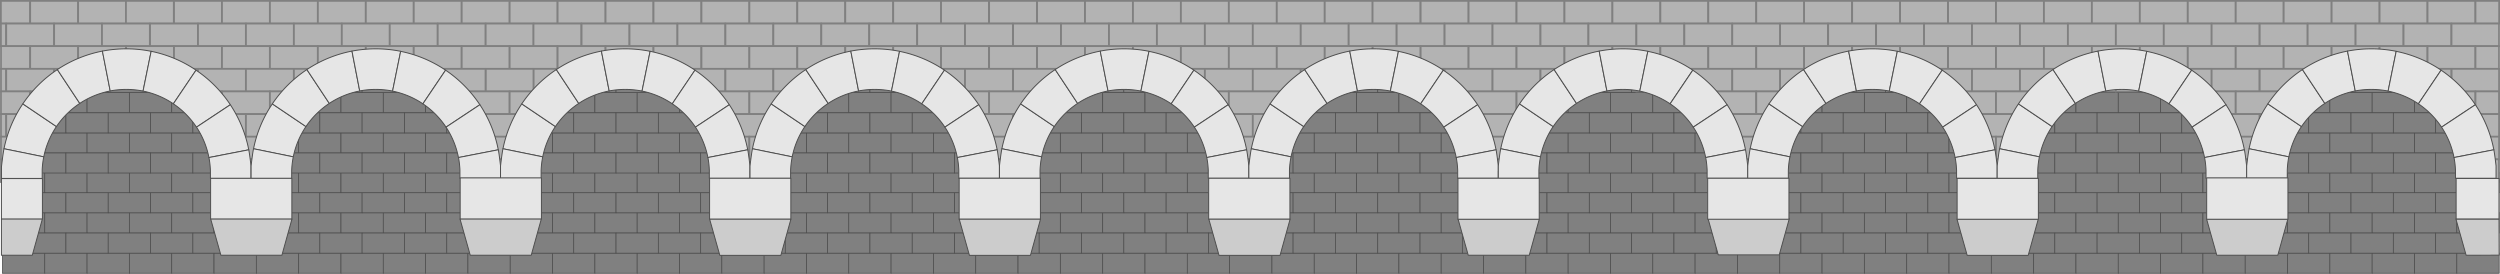 <svg id="arch" xmlns="http://www.w3.org/2000/svg" viewBox="0 0 2563.7 280.63">
  <defs>
    <style>
      .cls-1, .cls-10, .cls-11, .cls-2, .cls-3, .cls-4, .cls-5, .cls-6, .cls-7, .cls-8, .cls-9 {
        fill: gray;
      }

      .cls-1, .cls-10, .cls-11, .cls-13, .cls-14, .cls-2, .cls-3, .cls-4, .cls-5, .cls-6, .cls-7, .cls-8, .cls-9 {
        stroke: #4d4d4d;
      }

      .cls-1, .cls-10, .cls-11, .cls-12, .cls-2, .cls-3, .cls-4, .cls-5, .cls-6, .cls-7, .cls-8, .cls-9 {
        stroke-miterlimit: 10;
      }

      .cls-1 {
        stroke-width: 0.79px;
      }

      .cls-2 {
        stroke-width: 0.56px;
      }

      .cls-3 {
        stroke-width: 0.56px;
      }

      .cls-4 {
        stroke-width: 0.56px;
      }

      .cls-5 {
        stroke-width: 0.56px;
      }

      .cls-6 {
        stroke-width: 0.56px;
      }

      .cls-7 {
        stroke-width: 0.55px;
      }

      .cls-8 {
        stroke-width: 0.56px;
      }

      .cls-9 {
        stroke-width: 0.56px;
      }

      .cls-10 {
        stroke-width: 0.56px;
      }

      .cls-11 {
        stroke-width: 0.56px;
      }

      .cls-12 {
        fill: #b3b3b3;
        stroke: gray;
        stroke-width: 1.8px;
      }

      .cls-13 {
        fill: #e6e6e6;
      }

      .cls-13, .cls-14 {
        stroke-linecap: round;
        stroke-linejoin: round;
      }

      .cls-14 {
        fill: #ccc;
      }
    </style>
  </defs>
  <g>
    <rect class="cls-1" x="2.49" y="218.21" width="43.47" height="20.59"/>
    <rect class="cls-1" x="45.88" y="218.21" width="43.47" height="20.59"/>
    <rect class="cls-1" x="89.28" y="218.21" width="43.47" height="20.59"/>
    <rect class="cls-1" x="132.67" y="218.21" width="43.47" height="20.59"/>
    <rect class="cls-1" x="176.07" y="218.21" width="43.47" height="20.59"/>
    <rect class="cls-1" x="219.46" y="218.21" width="43.47" height="20.59"/>
    <rect class="cls-1" x="262.86" y="218.21" width="43.47" height="20.59"/>
    <rect class="cls-1" x="306.25" y="218.21" width="43.47" height="20.59"/>
    <rect class="cls-1" x="349.65" y="218.21" width="43.47" height="20.59"/>
    <rect class="cls-1" x="393.04" y="218.21" width="43.47" height="20.59"/>
    <rect class="cls-1" x="436.43" y="218.21" width="43.47" height="20.59"/>
    <rect class="cls-1" x="479.83" y="218.21" width="43.47" height="20.59"/>
    <rect class="cls-1" x="523.22" y="218.21" width="43.47" height="20.59"/>
    <rect class="cls-1" x="566.62" y="218.21" width="43.47" height="20.59"/>
    <rect class="cls-1" x="610.01" y="218.21" width="43.47" height="20.59"/>
    <rect class="cls-1" x="653.41" y="218.21" width="43.47" height="20.59"/>
    <rect class="cls-1" x="696.8" y="218.21" width="43.47" height="20.59"/>
    <rect class="cls-1" x="740.2" y="218.21" width="43.47" height="20.59"/>
    <rect class="cls-1" x="783.59" y="218.21" width="43.47" height="20.59"/>
    <rect class="cls-1" x="826.99" y="218.21" width="43.47" height="20.59"/>
    <rect class="cls-1" x="870.38" y="218.21" width="43.47" height="20.59"/>
    <rect class="cls-1" x="913.78" y="218.21" width="43.47" height="20.59"/>
    <rect class="cls-1" x="957.17" y="218.21" width="43.47" height="20.59"/>
    <rect class="cls-1" x="1000.57" y="218.21" width="43.47" height="20.59"/>
    <rect class="cls-1" x="1043.96" y="218.21" width="43.47" height="20.59"/>
    <rect class="cls-1" x="1087.36" y="218.21" width="43.47" height="20.59"/>
    <rect class="cls-1" x="1130.75" y="218.21" width="43.47" height="20.59"/>
    <rect class="cls-1" x="1174.15" y="218.21" width="43.47" height="20.59"/>
    <rect class="cls-1" x="1217.54" y="218.21" width="43.47" height="20.59"/>
    <rect class="cls-1" x="1260.94" y="218.21" width="43.47" height="20.59"/>
    <rect class="cls-1" x="1304.33" y="218.21" width="43.47" height="20.59"/>
    <rect class="cls-1" x="1347.73" y="218.21" width="43.47" height="20.59"/>
    <rect class="cls-1" x="1391.12" y="218.21" width="43.47" height="20.59"/>
    <rect class="cls-1" x="1434.52" y="218.21" width="43.47" height="20.59"/>
    <rect class="cls-1" x="1477.91" y="218.21" width="43.47" height="20.59"/>
    <rect class="cls-1" x="1521.31" y="218.21" width="43.47" height="20.59"/>
    <rect class="cls-1" x="1564.7" y="218.21" width="43.47" height="20.59"/>
    <rect class="cls-1" x="1608.1" y="218.21" width="43.47" height="20.59"/>
    <rect class="cls-1" x="1651.49" y="218.21" width="43.47" height="20.59"/>
    <rect class="cls-1" x="1694.89" y="218.21" width="43.47" height="20.59"/>
    <rect class="cls-1" x="1738.28" y="218.21" width="43.47" height="20.59"/>
    <rect class="cls-1" x="1781.68" y="218.21" width="43.47" height="20.59"/>
    <rect class="cls-1" x="1825.07" y="218.21" width="43.47" height="20.59"/>
    <rect class="cls-1" x="1868.47" y="218.21" width="43.47" height="20.59"/>
    <rect class="cls-1" x="1911.86" y="218.21" width="43.47" height="20.59"/>
    <rect class="cls-1" x="1955.26" y="218.21" width="43.47" height="20.59"/>
    <rect class="cls-1" x="1998.65" y="218.21" width="43.47" height="20.59"/>
    <rect class="cls-1" x="2042.05" y="218.21" width="43.47" height="20.59"/>
    <rect class="cls-1" x="2085.44" y="218.21" width="43.47" height="20.59"/>
    <rect class="cls-1" x="2128.84" y="218.21" width="43.47" height="20.59"/>
    <rect class="cls-1" x="2172.23" y="218.21" width="43.47" height="20.59"/>
    <rect class="cls-1" x="2215.63" y="218.21" width="43.47" height="20.59"/>
    <rect class="cls-1" x="2259.02" y="218.21" width="43.47" height="20.59"/>
    <rect class="cls-1" x="2302.42" y="218.21" width="43.47" height="20.59"/>
    <rect class="cls-1" x="2345.81" y="218.21" width="43.47" height="20.59"/>
    <rect class="cls-1" x="2389.21" y="218.21" width="43.47" height="20.59"/>
    <rect class="cls-1" x="2432.6" y="218.21" width="43.47" height="20.59"/>
    <rect class="cls-1" x="2476" y="218.21" width="43.47" height="20.59"/>
    <rect class="cls-1" x="2519.39" y="218.21" width="43.47" height="20.59"/>
    <rect class="cls-2" x="2.39" y="197.59" width="21.87" height="20.59"/>
    <rect class="cls-1" x="24.18" y="197.59" width="43.47" height="20.59"/>
    <rect class="cls-1" x="67.58" y="197.59" width="43.47" height="20.59"/>
    <rect class="cls-1" x="110.97" y="197.59" width="43.47" height="20.59"/>
    <rect class="cls-1" x="154.37" y="197.59" width="43.47" height="20.59"/>
    <rect class="cls-1" x="197.76" y="197.59" width="43.47" height="20.59"/>
    <rect class="cls-1" x="241.16" y="197.59" width="43.47" height="20.59"/>
    <rect class="cls-1" x="284.55" y="197.59" width="43.47" height="20.59"/>
    <rect class="cls-1" x="327.95" y="197.59" width="43.47" height="20.59"/>
    <rect class="cls-1" x="371.34" y="197.59" width="43.47" height="20.59"/>
    <rect class="cls-1" x="414.74" y="197.59" width="43.47" height="20.59"/>
    <rect class="cls-1" x="458.13" y="197.59" width="43.47" height="20.59"/>
    <rect class="cls-1" x="501.53" y="197.59" width="43.47" height="20.59"/>
    <rect class="cls-1" x="544.92" y="197.59" width="43.47" height="20.59"/>
    <rect class="cls-1" x="588.32" y="197.59" width="43.47" height="20.59"/>
    <rect class="cls-1" x="631.71" y="197.59" width="43.47" height="20.59"/>
    <rect class="cls-1" x="675.11" y="197.59" width="43.47" height="20.59"/>
    <rect class="cls-1" x="718.5" y="197.59" width="43.47" height="20.59"/>
    <rect class="cls-1" x="761.9" y="197.59" width="43.47" height="20.59"/>
    <rect class="cls-1" x="805.29" y="197.59" width="43.47" height="20.59"/>
    <rect class="cls-1" x="848.69" y="197.59" width="43.47" height="20.59"/>
    <rect class="cls-1" x="892.08" y="197.59" width="43.47" height="20.59"/>
    <rect class="cls-1" x="935.48" y="197.59" width="43.47" height="20.59"/>
    <rect class="cls-1" x="978.87" y="197.59" width="43.47" height="20.59"/>
    <rect class="cls-1" x="1022.27" y="197.59" width="43.47" height="20.59"/>
    <rect class="cls-1" x="1065.66" y="197.59" width="43.47" height="20.59"/>
    <rect class="cls-1" x="1109.06" y="197.59" width="43.47" height="20.59"/>
    <rect class="cls-1" x="1152.45" y="197.59" width="43.47" height="20.59"/>
    <rect class="cls-1" x="1195.85" y="197.59" width="43.47" height="20.59"/>
    <rect class="cls-1" x="1239.24" y="197.59" width="43.47" height="20.59"/>
    <rect class="cls-1" x="1282.64" y="197.59" width="43.47" height="20.59"/>
    <rect class="cls-1" x="1326.03" y="197.59" width="43.47" height="20.59"/>
    <rect class="cls-1" x="1369.43" y="197.59" width="43.47" height="20.59"/>
    <rect class="cls-1" x="1412.82" y="197.59" width="43.47" height="20.59"/>
    <rect class="cls-1" x="1456.22" y="197.59" width="43.47" height="20.59"/>
    <rect class="cls-1" x="1499.61" y="197.59" width="43.47" height="20.59"/>
    <rect class="cls-1" x="1543.01" y="197.59" width="43.47" height="20.59"/>
    <rect class="cls-1" x="1586.4" y="197.59" width="43.47" height="20.59"/>
    <rect class="cls-1" x="1629.8" y="197.59" width="43.47" height="20.59"/>
    <rect class="cls-1" x="1673.19" y="197.59" width="43.47" height="20.59"/>
    <rect class="cls-1" x="1716.59" y="197.59" width="43.47" height="20.59"/>
    <rect class="cls-1" x="1759.98" y="197.59" width="43.47" height="20.59"/>
    <rect class="cls-1" x="1803.38" y="197.59" width="43.47" height="20.59"/>
    <rect class="cls-1" x="1846.77" y="197.59" width="43.47" height="20.59"/>
    <rect class="cls-1" x="1890.17" y="197.59" width="43.47" height="20.59"/>
    <rect class="cls-1" x="1933.56" y="197.59" width="43.47" height="20.59"/>
    <rect class="cls-1" x="1976.96" y="197.59" width="43.47" height="20.59"/>
    <rect class="cls-1" x="2020.35" y="197.59" width="43.47" height="20.59"/>
    <rect class="cls-1" x="2063.75" y="197.59" width="43.47" height="20.59"/>
    <rect class="cls-1" x="2107.14" y="197.59" width="43.47" height="20.59"/>
    <rect class="cls-1" x="2150.54" y="197.59" width="43.47" height="20.59"/>
    <rect class="cls-1" x="2193.93" y="197.59" width="43.47" height="20.59"/>
    <rect class="cls-1" x="2237.32" y="197.59" width="43.47" height="20.59"/>
    <rect class="cls-1" x="2280.72" y="197.59" width="43.47" height="20.59"/>
    <rect class="cls-1" x="2324.11" y="197.59" width="43.47" height="20.59"/>
    <rect class="cls-1" x="2367.51" y="197.59" width="43.47" height="20.59"/>
    <rect class="cls-1" x="2410.9" y="197.59" width="43.47" height="20.59"/>
    <rect class="cls-1" x="2454.3" y="197.59" width="43.47" height="20.59"/>
    <rect class="cls-1" x="2497.69" y="197.59" width="43.47" height="20.59"/>
    <rect class="cls-3" x="2541.09" y="197.59" width="21.66" height="20.59"/>
    <rect class="cls-1" x="2.49" y="259.64" width="43.47" height="20.59"/>
    <rect class="cls-1" x="45.88" y="259.64" width="43.47" height="20.59"/>
    <rect class="cls-1" x="89.28" y="259.64" width="43.47" height="20.59"/>
    <rect class="cls-1" x="132.67" y="259.64" width="43.47" height="20.59"/>
    <rect class="cls-1" x="176.07" y="259.64" width="43.47" height="20.59"/>
    <rect class="cls-1" x="219.46" y="259.64" width="43.47" height="20.59"/>
    <rect class="cls-1" x="262.86" y="259.64" width="43.47" height="20.59"/>
    <rect class="cls-1" x="306.25" y="259.64" width="43.47" height="20.59"/>
    <rect class="cls-1" x="349.65" y="259.64" width="43.47" height="20.59"/>
    <rect class="cls-1" x="393.04" y="259.64" width="43.47" height="20.59"/>
    <rect class="cls-1" x="436.43" y="259.64" width="43.47" height="20.59"/>
    <rect class="cls-1" x="479.83" y="259.64" width="43.47" height="20.59"/>
    <rect class="cls-1" x="523.22" y="259.64" width="43.47" height="20.59"/>
    <rect class="cls-1" x="566.62" y="259.64" width="43.47" height="20.59"/>
    <rect class="cls-1" x="610.01" y="259.64" width="43.47" height="20.59"/>
    <rect class="cls-1" x="653.41" y="259.64" width="43.47" height="20.59"/>
    <rect class="cls-1" x="696.8" y="259.64" width="43.47" height="20.59"/>
    <rect class="cls-1" x="740.2" y="259.64" width="43.47" height="20.59"/>
    <rect class="cls-1" x="783.59" y="259.64" width="43.47" height="20.59"/>
    <rect class="cls-1" x="826.99" y="259.64" width="43.47" height="20.59"/>
    <rect class="cls-1" x="870.38" y="259.64" width="43.47" height="20.59"/>
    <rect class="cls-1" x="913.78" y="259.64" width="43.47" height="20.59"/>
    <rect class="cls-1" x="957.17" y="259.64" width="43.47" height="20.59"/>
    <rect class="cls-1" x="1000.57" y="259.64" width="43.47" height="20.59"/>
    <rect class="cls-1" x="1043.96" y="259.64" width="43.47" height="20.59"/>
    <rect class="cls-1" x="1087.36" y="259.64" width="43.47" height="20.59"/>
    <rect class="cls-1" x="1130.75" y="259.64" width="43.47" height="20.59"/>
    <rect class="cls-1" x="1174.15" y="259.64" width="43.47" height="20.59"/>
    <rect class="cls-1" x="1217.54" y="259.64" width="43.47" height="20.59"/>
    <rect class="cls-1" x="1260.94" y="259.64" width="43.47" height="20.59"/>
    <rect class="cls-1" x="1304.33" y="259.64" width="43.47" height="20.59"/>
    <rect class="cls-1" x="1347.73" y="259.64" width="43.47" height="20.59"/>
    <rect class="cls-1" x="1391.12" y="259.64" width="43.47" height="20.59"/>
    <rect class="cls-1" x="1434.52" y="259.64" width="43.47" height="20.59"/>
    <rect class="cls-1" x="1477.91" y="259.64" width="43.47" height="20.59"/>
    <rect class="cls-1" x="1521.31" y="259.64" width="43.47" height="20.59"/>
    <rect class="cls-1" x="1564.7" y="259.64" width="43.47" height="20.59"/>
    <rect class="cls-1" x="1608.1" y="259.64" width="43.47" height="20.59"/>
    <rect class="cls-1" x="1651.49" y="259.64" width="43.47" height="20.59"/>
    <rect class="cls-1" x="1694.89" y="259.64" width="43.47" height="20.59"/>
    <rect class="cls-1" x="1738.28" y="259.64" width="43.47" height="20.59"/>
    <rect class="cls-1" x="1781.68" y="259.64" width="43.47" height="20.59"/>
    <rect class="cls-1" x="1825.07" y="259.64" width="43.47" height="20.59"/>
    <rect class="cls-1" x="1868.47" y="259.64" width="43.47" height="20.59"/>
    <rect class="cls-1" x="1911.86" y="259.64" width="43.47" height="20.59"/>
    <rect class="cls-1" x="1955.26" y="259.64" width="43.47" height="20.59"/>
    <rect class="cls-1" x="1998.65" y="259.64" width="43.47" height="20.59"/>
    <rect class="cls-1" x="2042.05" y="259.64" width="43.47" height="20.59"/>
    <rect class="cls-1" x="2085.44" y="259.64" width="43.47" height="20.59"/>
    <rect class="cls-1" x="2128.84" y="259.64" width="43.47" height="20.59"/>
    <rect class="cls-1" x="2172.23" y="259.64" width="43.47" height="20.59"/>
    <rect class="cls-1" x="2215.63" y="259.64" width="43.47" height="20.59"/>
    <rect class="cls-1" x="2259.02" y="259.64" width="43.47" height="20.59"/>
    <rect class="cls-1" x="2302.42" y="259.64" width="43.47" height="20.59"/>
    <rect class="cls-1" x="2345.81" y="259.64" width="43.47" height="20.59"/>
    <rect class="cls-1" x="2389.21" y="259.64" width="43.47" height="20.59"/>
    <rect class="cls-1" x="2432.6" y="259.64" width="43.47" height="20.59"/>
    <rect class="cls-1" x="2476" y="259.64" width="43.47" height="20.59"/>
    <rect class="cls-1" x="2519.39" y="259.64" width="43.47" height="20.59"/>
    <rect class="cls-4" x="2.34" y="239.02" width="21.91" height="20.59"/>
    <rect class="cls-1" x="24.18" y="239.02" width="43.47" height="20.59"/>
    <rect class="cls-1" x="67.58" y="239.02" width="43.47" height="20.59"/>
    <rect class="cls-1" x="110.97" y="239.02" width="43.47" height="20.59"/>
    <rect class="cls-1" x="154.37" y="239.02" width="43.47" height="20.59"/>
    <rect class="cls-1" x="197.76" y="239.02" width="43.47" height="20.59"/>
    <rect class="cls-1" x="241.16" y="239.02" width="43.47" height="20.59"/>
    <rect class="cls-1" x="284.55" y="239.02" width="43.47" height="20.59"/>
    <rect class="cls-1" x="327.95" y="239.02" width="43.47" height="20.59"/>
    <rect class="cls-1" x="371.34" y="239.02" width="43.47" height="20.59"/>
    <rect class="cls-1" x="414.74" y="239.02" width="43.47" height="20.59"/>
    <rect class="cls-1" x="458.13" y="239.02" width="43.47" height="20.59"/>
    <rect class="cls-1" x="501.53" y="239.02" width="43.47" height="20.59"/>
    <rect class="cls-1" x="544.92" y="239.02" width="43.47" height="20.59"/>
    <rect class="cls-1" x="588.32" y="239.02" width="43.47" height="20.59"/>
    <rect class="cls-1" x="631.71" y="239.02" width="43.47" height="20.59"/>
    <rect class="cls-1" x="675.11" y="239.02" width="43.47" height="20.59"/>
    <rect class="cls-1" x="718.5" y="239.02" width="43.47" height="20.59"/>
    <rect class="cls-1" x="761.9" y="239.02" width="43.47" height="20.59"/>
    <rect class="cls-1" x="805.29" y="239.02" width="43.47" height="20.59"/>
    <rect class="cls-1" x="848.69" y="239.02" width="43.47" height="20.59"/>
    <rect class="cls-1" x="892.08" y="239.02" width="43.47" height="20.59"/>
    <rect class="cls-1" x="935.48" y="239.02" width="43.47" height="20.59"/>
    <rect class="cls-1" x="978.87" y="239.02" width="43.47" height="20.59"/>
    <rect class="cls-1" x="1022.27" y="239.02" width="43.47" height="20.59"/>
    <rect class="cls-1" x="1065.66" y="239.02" width="43.47" height="20.59"/>
    <rect class="cls-1" x="1109.06" y="239.02" width="43.47" height="20.59"/>
    <rect class="cls-1" x="1152.45" y="239.02" width="43.47" height="20.59"/>
    <rect class="cls-1" x="1195.85" y="239.02" width="43.47" height="20.59"/>
    <rect class="cls-1" x="1239.24" y="239.02" width="43.47" height="20.59"/>
    <rect class="cls-1" x="1282.64" y="239.02" width="43.47" height="20.59"/>
    <rect class="cls-1" x="1326.03" y="239.02" width="43.47" height="20.59"/>
    <rect class="cls-1" x="1369.43" y="239.02" width="43.47" height="20.59"/>
    <rect class="cls-1" x="1412.82" y="239.02" width="43.47" height="20.59"/>
    <rect class="cls-1" x="1456.22" y="239.02" width="43.47" height="20.59"/>
    <rect class="cls-1" x="1499.61" y="239.02" width="43.47" height="20.59"/>
    <rect class="cls-1" x="1543.01" y="239.02" width="43.47" height="20.59"/>
    <rect class="cls-1" x="1586.4" y="239.02" width="43.47" height="20.59"/>
    <rect class="cls-1" x="1629.8" y="239.02" width="43.47" height="20.59"/>
    <rect class="cls-1" x="1673.19" y="239.02" width="43.47" height="20.59"/>
    <rect class="cls-1" x="1716.59" y="239.02" width="43.47" height="20.59"/>
    <rect class="cls-1" x="1759.98" y="239.02" width="43.47" height="20.59"/>
    <rect class="cls-1" x="1803.38" y="239.02" width="43.47" height="20.59"/>
    <rect class="cls-1" x="1846.77" y="239.02" width="43.47" height="20.59"/>
    <rect class="cls-1" x="1890.17" y="239.02" width="43.47" height="20.59"/>
    <rect class="cls-1" x="1933.56" y="239.02" width="43.47" height="20.59"/>
    <rect class="cls-1" x="1976.96" y="239.02" width="43.47" height="20.59"/>
    <rect class="cls-1" x="2020.35" y="239.02" width="43.47" height="20.59"/>
    <rect class="cls-1" x="2063.75" y="239.02" width="43.47" height="20.59"/>
    <rect class="cls-1" x="2107.14" y="239.02" width="43.47" height="20.59"/>
    <rect class="cls-1" x="2150.54" y="239.02" width="43.47" height="20.59"/>
    <rect class="cls-1" x="2193.93" y="239.02" width="43.47" height="20.59"/>
    <rect class="cls-1" x="2237.32" y="239.02" width="43.47" height="20.59"/>
    <rect class="cls-1" x="2280.72" y="239.02" width="43.47" height="20.59"/>
    <rect class="cls-1" x="2324.11" y="239.02" width="43.47" height="20.59"/>
    <rect class="cls-1" x="2367.51" y="239.02" width="43.47" height="20.59"/>
    <rect class="cls-1" x="2410.9" y="239.02" width="43.47" height="20.59"/>
    <rect class="cls-1" x="2454.3" y="239.02" width="43.47" height="20.59"/>
    <rect class="cls-1" x="2497.69" y="239.02" width="43.47" height="20.59"/>
    <rect class="cls-5" x="2541.09" y="239.02" width="21.64" height="20.59"/>
    <rect class="cls-1" x="2.49" y="176.97" width="43.47" height="20.59"/>
    <rect class="cls-1" x="45.88" y="176.97" width="43.47" height="20.59"/>
    <rect class="cls-1" x="89.28" y="176.97" width="43.47" height="20.59"/>
    <rect class="cls-1" x="132.67" y="176.97" width="43.47" height="20.59"/>
    <rect class="cls-1" x="176.07" y="176.97" width="43.47" height="20.59"/>
    <rect class="cls-1" x="219.46" y="176.97" width="43.47" height="20.59"/>
    <rect class="cls-1" x="262.86" y="176.97" width="43.47" height="20.59"/>
    <rect class="cls-1" x="306.25" y="176.97" width="43.47" height="20.59"/>
    <rect class="cls-1" x="349.65" y="176.97" width="43.47" height="20.59"/>
    <rect class="cls-1" x="393.04" y="176.97" width="43.47" height="20.59"/>
    <rect class="cls-1" x="436.43" y="176.97" width="43.47" height="20.59"/>
    <rect class="cls-1" x="479.83" y="176.97" width="43.47" height="20.59"/>
    <rect class="cls-1" x="523.22" y="176.97" width="43.47" height="20.59"/>
    <rect class="cls-1" x="566.62" y="176.97" width="43.47" height="20.59"/>
    <rect class="cls-1" x="610.01" y="176.97" width="43.47" height="20.59"/>
    <rect class="cls-1" x="653.41" y="176.97" width="43.47" height="20.59"/>
    <rect class="cls-1" x="696.8" y="176.97" width="43.47" height="20.59"/>
    <rect class="cls-1" x="740.2" y="176.97" width="43.47" height="20.59"/>
    <rect class="cls-1" x="783.59" y="176.97" width="43.47" height="20.59"/>
    <rect class="cls-1" x="826.99" y="176.97" width="43.47" height="20.59"/>
    <rect class="cls-1" x="870.38" y="176.97" width="43.47" height="20.59"/>
    <rect class="cls-1" x="913.78" y="176.97" width="43.47" height="20.59"/>
    <rect class="cls-1" x="957.17" y="176.97" width="43.47" height="20.59"/>
    <rect class="cls-1" x="1000.57" y="176.97" width="43.47" height="20.59"/>
    <rect class="cls-1" x="1043.96" y="176.97" width="43.47" height="20.59"/>
    <rect class="cls-1" x="1087.36" y="176.97" width="43.47" height="20.59"/>
    <rect class="cls-1" x="1130.75" y="176.97" width="43.47" height="20.59"/>
    <rect class="cls-1" x="1174.15" y="176.97" width="43.47" height="20.59"/>
    <rect class="cls-1" x="1217.54" y="176.97" width="43.47" height="20.59"/>
    <rect class="cls-1" x="1260.94" y="176.97" width="43.47" height="20.59"/>
    <rect class="cls-1" x="1304.33" y="176.97" width="43.47" height="20.59"/>
    <rect class="cls-1" x="1347.73" y="176.97" width="43.47" height="20.59"/>
    <rect class="cls-1" x="1391.12" y="176.97" width="43.47" height="20.59"/>
    <rect class="cls-1" x="1434.52" y="176.97" width="43.47" height="20.59"/>
    <rect class="cls-1" x="1477.91" y="176.97" width="43.47" height="20.59"/>
    <rect class="cls-1" x="1521.31" y="176.97" width="43.47" height="20.59"/>
    <rect class="cls-1" x="1564.7" y="176.97" width="43.47" height="20.59"/>
    <rect class="cls-1" x="1608.1" y="176.97" width="43.47" height="20.59"/>
    <rect class="cls-1" x="1651.49" y="176.97" width="43.47" height="20.59"/>
    <rect class="cls-1" x="1694.89" y="176.97" width="43.47" height="20.59"/>
    <rect class="cls-1" x="1738.28" y="176.97" width="43.47" height="20.59"/>
    <rect class="cls-1" x="1781.68" y="176.97" width="43.47" height="20.59"/>
    <rect class="cls-1" x="1825.07" y="176.97" width="43.47" height="20.59"/>
    <rect class="cls-1" x="1868.47" y="176.97" width="43.47" height="20.59"/>
    <rect class="cls-1" x="1911.86" y="176.97" width="43.47" height="20.59"/>
    <rect class="cls-1" x="1955.26" y="176.97" width="43.47" height="20.59"/>
    <rect class="cls-1" x="1998.65" y="176.97" width="43.47" height="20.59"/>
    <rect class="cls-1" x="2042.05" y="176.97" width="43.47" height="20.59"/>
    <rect class="cls-1" x="2085.44" y="176.97" width="43.47" height="20.59"/>
    <rect class="cls-1" x="2128.84" y="176.97" width="43.47" height="20.59"/>
    <rect class="cls-1" x="2172.23" y="176.97" width="43.47" height="20.59"/>
    <rect class="cls-1" x="2215.63" y="176.97" width="43.47" height="20.59"/>
    <rect class="cls-1" x="2259.02" y="176.97" width="43.47" height="20.59"/>
    <rect class="cls-1" x="2302.42" y="176.97" width="43.47" height="20.59"/>
    <rect class="cls-1" x="2345.81" y="176.97" width="43.47" height="20.59"/>
    <rect class="cls-1" x="2389.21" y="176.97" width="43.47" height="20.59"/>
    <rect class="cls-1" x="2432.6" y="176.97" width="43.47" height="20.59"/>
    <rect class="cls-1" x="2476" y="176.97" width="43.47" height="20.59"/>
    <rect class="cls-1" x="2519.39" y="176.97" width="43.47" height="20.59"/>
    <rect class="cls-1" x="2.49" y="94.86" width="43.47" height="20.59"/>
    <rect class="cls-1" x="45.88" y="94.86" width="43.47" height="20.59"/>
    <rect class="cls-1" x="89.28" y="94.86" width="43.47" height="20.59"/>
    <rect class="cls-1" x="132.67" y="94.86" width="43.47" height="20.59"/>
    <rect class="cls-1" x="176.07" y="94.86" width="43.47" height="20.59"/>
    <rect class="cls-1" x="219.46" y="94.86" width="43.47" height="20.59"/>
    <rect class="cls-1" x="262.86" y="94.86" width="43.47" height="20.59"/>
    <rect class="cls-1" x="306.25" y="94.86" width="43.47" height="20.59"/>
    <rect class="cls-1" x="349.65" y="94.86" width="43.47" height="20.59"/>
    <rect class="cls-1" x="393.04" y="94.86" width="43.47" height="20.59"/>
    <rect class="cls-1" x="436.43" y="94.86" width="43.47" height="20.59"/>
    <rect class="cls-1" x="479.83" y="94.86" width="43.47" height="20.59"/>
    <rect class="cls-1" x="523.22" y="94.86" width="43.47" height="20.59"/>
    <rect class="cls-1" x="566.62" y="94.86" width="43.47" height="20.59"/>
    <rect class="cls-1" x="610.01" y="94.86" width="43.47" height="20.59"/>
    <rect class="cls-1" x="653.41" y="94.86" width="43.47" height="20.59"/>
    <rect class="cls-1" x="696.8" y="94.86" width="43.47" height="20.59"/>
    <rect class="cls-1" x="740.2" y="94.86" width="43.47" height="20.59"/>
    <rect class="cls-1" x="783.59" y="94.86" width="43.47" height="20.59"/>
    <rect class="cls-1" x="826.99" y="94.86" width="43.47" height="20.59"/>
    <rect class="cls-1" x="870.38" y="94.86" width="43.47" height="20.59"/>
    <rect class="cls-1" x="913.78" y="94.86" width="43.47" height="20.59"/>
    <rect class="cls-1" x="957.17" y="94.86" width="43.47" height="20.59"/>
    <rect class="cls-1" x="1000.57" y="94.86" width="43.47" height="20.59"/>
    <rect class="cls-1" x="1043.96" y="94.86" width="43.47" height="20.59"/>
    <rect class="cls-1" x="1087.36" y="94.86" width="43.47" height="20.59"/>
    <rect class="cls-1" x="1130.75" y="94.86" width="43.47" height="20.59"/>
    <rect class="cls-1" x="1174.15" y="94.86" width="43.47" height="20.59"/>
    <rect class="cls-1" x="1217.54" y="94.86" width="43.47" height="20.59"/>
    <rect class="cls-1" x="1260.94" y="94.86" width="43.47" height="20.59"/>
    <rect class="cls-1" x="1304.33" y="94.86" width="43.47" height="20.59"/>
    <rect class="cls-1" x="1347.73" y="94.86" width="43.47" height="20.59"/>
    <rect class="cls-1" x="1391.12" y="94.86" width="43.47" height="20.59"/>
    <rect class="cls-1" x="1434.52" y="94.86" width="43.47" height="20.59"/>
    <rect class="cls-1" x="1477.91" y="94.86" width="43.47" height="20.59"/>
    <rect class="cls-1" x="1521.31" y="94.86" width="43.47" height="20.59"/>
    <rect class="cls-1" x="1564.7" y="94.86" width="43.47" height="20.59"/>
    <rect class="cls-1" x="1608.1" y="94.86" width="43.47" height="20.59"/>
    <rect class="cls-1" x="1651.49" y="94.86" width="43.47" height="20.59"/>
    <rect class="cls-1" x="1694.89" y="94.86" width="43.47" height="20.59"/>
    <rect class="cls-1" x="1738.28" y="94.86" width="43.47" height="20.59"/>
    <rect class="cls-1" x="1781.68" y="94.86" width="43.47" height="20.59"/>
    <rect class="cls-1" x="1825.07" y="94.86" width="43.47" height="20.59"/>
    <rect class="cls-1" x="1868.47" y="94.86" width="43.47" height="20.59"/>
    <rect class="cls-1" x="1911.86" y="94.86" width="43.47" height="20.59"/>
    <rect class="cls-1" x="1955.26" y="94.86" width="43.47" height="20.59"/>
    <rect class="cls-1" x="1998.65" y="94.86" width="43.47" height="20.59"/>
    <rect class="cls-1" x="2042.05" y="94.86" width="43.47" height="20.59"/>
    <rect class="cls-1" x="2085.44" y="94.86" width="43.47" height="20.59"/>
    <rect class="cls-1" x="2128.84" y="94.86" width="43.47" height="20.59"/>
    <rect class="cls-1" x="2172.23" y="94.86" width="43.47" height="20.59"/>
    <rect class="cls-1" x="2215.63" y="94.86" width="43.47" height="20.59"/>
    <rect class="cls-1" x="2259.02" y="94.86" width="43.47" height="20.59"/>
    <rect class="cls-1" x="2302.42" y="94.86" width="43.47" height="20.59"/>
    <rect class="cls-1" x="2345.81" y="94.86" width="43.47" height="20.59"/>
    <rect class="cls-1" x="2389.21" y="94.86" width="43.47" height="20.59"/>
    <rect class="cls-1" x="2432.6" y="94.86" width="43.47" height="20.59"/>
    <rect class="cls-1" x="2476" y="94.86" width="43.47" height="20.59"/>
    <rect class="cls-1" x="2519.39" y="94.86" width="43.47" height="20.59"/>
    <rect class="cls-6" x="2.24" y="74.24" width="22.02" height="20.59"/>
    <rect class="cls-1" x="24.18" y="74.24" width="43.47" height="20.59"/>
    <rect class="cls-1" x="67.58" y="74.24" width="43.47" height="20.59"/>
    <rect class="cls-1" x="110.97" y="74.24" width="43.47" height="20.59"/>
    <rect class="cls-1" x="154.37" y="74.24" width="43.47" height="20.59"/>
    <rect class="cls-1" x="197.76" y="74.24" width="43.47" height="20.59"/>
    <rect class="cls-1" x="241.16" y="74.24" width="43.47" height="20.59"/>
    <rect class="cls-1" x="284.55" y="74.24" width="43.47" height="20.59"/>
    <rect class="cls-1" x="327.95" y="74.24" width="43.47" height="20.59"/>
    <rect class="cls-1" x="371.34" y="74.24" width="43.47" height="20.59"/>
    <rect class="cls-1" x="414.74" y="74.24" width="43.47" height="20.59"/>
    <rect class="cls-1" x="458.13" y="74.24" width="43.47" height="20.59"/>
    <rect class="cls-1" x="501.53" y="74.24" width="43.47" height="20.59"/>
    <rect class="cls-1" x="544.92" y="74.24" width="43.47" height="20.59"/>
    <rect class="cls-1" x="588.32" y="74.24" width="43.47" height="20.59"/>
    <rect class="cls-1" x="631.71" y="74.24" width="43.47" height="20.59"/>
    <rect class="cls-1" x="675.11" y="74.24" width="43.47" height="20.59"/>
    <rect class="cls-1" x="718.5" y="74.24" width="43.47" height="20.59"/>
    <rect class="cls-1" x="761.9" y="74.24" width="43.47" height="20.59"/>
    <rect class="cls-1" x="805.29" y="74.24" width="43.47" height="20.59"/>
    <rect class="cls-1" x="848.69" y="74.24" width="43.47" height="20.59"/>
    <rect class="cls-1" x="892.08" y="74.24" width="43.47" height="20.59"/>
    <rect class="cls-1" x="935.48" y="74.24" width="43.47" height="20.59"/>
    <rect class="cls-1" x="978.87" y="74.24" width="43.47" height="20.59"/>
    <rect class="cls-1" x="1022.27" y="74.24" width="43.47" height="20.59"/>
    <rect class="cls-1" x="1065.66" y="74.24" width="43.47" height="20.59"/>
    <rect class="cls-1" x="1109.06" y="74.24" width="43.47" height="20.59"/>
    <rect class="cls-1" x="1152.45" y="74.24" width="43.47" height="20.59"/>
    <rect class="cls-1" x="1195.85" y="74.24" width="43.47" height="20.59"/>
    <rect class="cls-1" x="1239.24" y="74.24" width="43.47" height="20.59"/>
    <rect class="cls-1" x="1282.64" y="74.24" width="43.47" height="20.59"/>
    <rect class="cls-1" x="1326.03" y="74.24" width="43.47" height="20.59"/>
    <rect class="cls-1" x="1369.43" y="74.24" width="43.47" height="20.59"/>
    <rect class="cls-1" x="1412.82" y="74.24" width="43.47" height="20.59"/>
    <rect class="cls-1" x="1456.22" y="74.24" width="43.47" height="20.59"/>
    <rect class="cls-1" x="1499.61" y="74.24" width="43.47" height="20.59"/>
    <rect class="cls-1" x="1543.01" y="74.24" width="43.47" height="20.59"/>
    <rect class="cls-1" x="1586.4" y="74.24" width="43.47" height="20.59"/>
    <rect class="cls-1" x="1629.8" y="74.24" width="43.47" height="20.59"/>
    <rect class="cls-1" x="1673.19" y="74.24" width="43.47" height="20.59"/>
    <rect class="cls-1" x="1716.59" y="74.24" width="43.47" height="20.59"/>
    <rect class="cls-1" x="1759.98" y="74.24" width="43.47" height="20.59"/>
    <rect class="cls-1" x="1803.38" y="74.24" width="43.47" height="20.59"/>
    <rect class="cls-1" x="1846.77" y="74.24" width="43.47" height="20.59"/>
    <rect class="cls-1" x="1890.17" y="74.24" width="43.47" height="20.59"/>
    <rect class="cls-1" x="1933.56" y="74.24" width="43.47" height="20.59"/>
    <rect class="cls-1" x="1976.96" y="74.24" width="43.47" height="20.59"/>
    <rect class="cls-1" x="2020.35" y="74.24" width="43.47" height="20.59"/>
    <rect class="cls-1" x="2063.75" y="74.24" width="43.47" height="20.59"/>
    <rect class="cls-1" x="2107.14" y="74.24" width="43.47" height="20.59"/>
    <rect class="cls-1" x="2150.54" y="74.24" width="43.47" height="20.59"/>
    <rect class="cls-1" x="2193.93" y="74.24" width="43.47" height="20.59"/>
    <rect class="cls-1" x="2237.32" y="74.24" width="43.47" height="20.59"/>
    <rect class="cls-1" x="2280.72" y="74.24" width="43.47" height="20.59"/>
    <rect class="cls-1" x="2324.11" y="74.24" width="43.47" height="20.59"/>
    <rect class="cls-1" x="2367.51" y="74.24" width="43.47" height="20.59"/>
    <rect class="cls-1" x="2410.9" y="74.24" width="43.47" height="20.59"/>
    <rect class="cls-1" x="2454.3" y="74.24" width="43.47" height="20.59"/>
    <rect class="cls-1" x="2497.69" y="74.24" width="43.47" height="20.59"/>
    <rect class="cls-7" x="2541.09" y="74.24" width="21.35" height="20.59"/>
    <rect class="cls-1" x="2.49" y="136.29" width="43.47" height="20.59"/>
    <rect class="cls-1" x="45.88" y="136.29" width="43.47" height="20.59"/>
    <rect class="cls-1" x="89.28" y="136.29" width="43.47" height="20.59"/>
    <rect class="cls-1" x="132.67" y="136.29" width="43.47" height="20.59"/>
    <rect class="cls-1" x="176.07" y="136.29" width="43.47" height="20.59"/>
    <rect class="cls-1" x="219.46" y="136.29" width="43.47" height="20.59"/>
    <rect class="cls-1" x="262.86" y="136.29" width="43.47" height="20.59"/>
    <rect class="cls-1" x="306.25" y="136.29" width="43.47" height="20.59"/>
    <rect class="cls-1" x="349.65" y="136.29" width="43.47" height="20.59"/>
    <rect class="cls-1" x="393.04" y="136.29" width="43.47" height="20.59"/>
    <rect class="cls-1" x="436.43" y="136.29" width="43.47" height="20.59"/>
    <rect class="cls-1" x="479.83" y="136.29" width="43.47" height="20.59"/>
    <rect class="cls-1" x="523.22" y="136.29" width="43.47" height="20.59"/>
    <rect class="cls-1" x="566.62" y="136.29" width="43.47" height="20.59"/>
    <rect class="cls-1" x="610.01" y="136.29" width="43.47" height="20.59"/>
    <rect class="cls-1" x="653.41" y="136.29" width="43.47" height="20.59"/>
    <rect class="cls-1" x="696.8" y="136.29" width="43.47" height="20.59"/>
    <rect class="cls-1" x="740.2" y="136.29" width="43.47" height="20.59"/>
    <rect class="cls-1" x="783.59" y="136.29" width="43.47" height="20.59"/>
    <rect class="cls-1" x="826.99" y="136.29" width="43.47" height="20.59"/>
    <rect class="cls-1" x="870.38" y="136.29" width="43.47" height="20.59"/>
    <rect class="cls-1" x="913.78" y="136.29" width="43.47" height="20.59"/>
    <rect class="cls-1" x="957.17" y="136.29" width="43.47" height="20.59"/>
    <rect class="cls-1" x="1000.57" y="136.29" width="43.47" height="20.59"/>
    <rect class="cls-1" x="1043.96" y="136.29" width="43.47" height="20.59"/>
    <rect class="cls-1" x="1087.36" y="136.29" width="43.47" height="20.59"/>
    <rect class="cls-1" x="1130.75" y="136.29" width="43.47" height="20.59"/>
    <rect class="cls-1" x="1174.15" y="136.29" width="43.47" height="20.59"/>
    <rect class="cls-1" x="1217.54" y="136.29" width="43.47" height="20.59"/>
    <rect class="cls-1" x="1260.94" y="136.29" width="43.47" height="20.59"/>
    <rect class="cls-1" x="1304.33" y="136.29" width="43.47" height="20.59"/>
    <rect class="cls-1" x="1347.73" y="136.29" width="43.47" height="20.59"/>
    <rect class="cls-1" x="1391.12" y="136.29" width="43.47" height="20.59"/>
    <rect class="cls-1" x="1434.52" y="136.29" width="43.47" height="20.59"/>
    <rect class="cls-1" x="1477.91" y="136.29" width="43.47" height="20.59"/>
    <rect class="cls-1" x="1521.31" y="136.29" width="43.47" height="20.59"/>
    <rect class="cls-1" x="1564.7" y="136.29" width="43.47" height="20.59"/>
    <rect class="cls-1" x="1608.1" y="136.29" width="43.47" height="20.59"/>
    <rect class="cls-1" x="1651.49" y="136.29" width="43.47" height="20.59"/>
    <rect class="cls-1" x="1694.89" y="136.29" width="43.47" height="20.59"/>
    <rect class="cls-1" x="1738.28" y="136.29" width="43.47" height="20.59"/>
    <rect class="cls-1" x="1781.68" y="136.29" width="43.47" height="20.59"/>
    <rect class="cls-1" x="1825.07" y="136.29" width="43.47" height="20.59"/>
    <rect class="cls-1" x="1868.47" y="136.29" width="43.47" height="20.59"/>
    <rect class="cls-1" x="1911.86" y="136.29" width="43.47" height="20.59"/>
    <rect class="cls-1" x="1955.26" y="136.29" width="43.47" height="20.59"/>
    <rect class="cls-1" x="1998.65" y="136.29" width="43.47" height="20.59"/>
    <rect class="cls-1" x="2042.05" y="136.29" width="43.47" height="20.59"/>
    <rect class="cls-1" x="2085.44" y="136.29" width="43.47" height="20.59"/>
    <rect class="cls-1" x="2128.84" y="136.29" width="43.47" height="20.59"/>
    <rect class="cls-1" x="2172.23" y="136.29" width="43.47" height="20.59"/>
    <rect class="cls-1" x="2215.63" y="136.29" width="43.47" height="20.59"/>
    <rect class="cls-1" x="2259.02" y="136.29" width="43.47" height="20.59"/>
    <rect class="cls-1" x="2302.42" y="136.29" width="43.47" height="20.59"/>
    <rect class="cls-1" x="2345.81" y="136.29" width="43.47" height="20.59"/>
    <rect class="cls-1" x="2389.21" y="136.29" width="43.47" height="20.59"/>
    <rect class="cls-1" x="2432.6" y="136.29" width="43.47" height="20.59"/>
    <rect class="cls-1" x="2476" y="136.29" width="43.47" height="20.59"/>
    <rect class="cls-1" x="2519.39" y="136.29" width="43.47" height="20.59"/>
    <rect class="cls-8" x="2.67" y="115.67" width="21.58" height="20.59"/>
    <rect class="cls-1" x="24.18" y="115.67" width="43.47" height="20.59"/>
    <rect class="cls-1" x="67.58" y="115.67" width="43.47" height="20.59"/>
    <rect class="cls-1" x="110.97" y="115.67" width="43.47" height="20.59"/>
    <rect class="cls-1" x="154.37" y="115.67" width="43.47" height="20.59"/>
    <rect class="cls-1" x="197.76" y="115.67" width="43.47" height="20.59"/>
    <rect class="cls-1" x="241.16" y="115.67" width="43.47" height="20.59"/>
    <rect class="cls-1" x="284.55" y="115.67" width="43.47" height="20.59"/>
    <rect class="cls-1" x="327.95" y="115.67" width="43.47" height="20.59"/>
    <rect class="cls-1" x="371.34" y="115.67" width="43.47" height="20.59"/>
    <rect class="cls-1" x="414.74" y="115.67" width="43.47" height="20.59"/>
    <rect class="cls-1" x="458.13" y="115.67" width="43.47" height="20.59"/>
    <rect class="cls-1" x="501.53" y="115.67" width="43.47" height="20.59"/>
    <rect class="cls-1" x="544.92" y="115.67" width="43.47" height="20.59"/>
    <rect class="cls-1" x="588.32" y="115.67" width="43.47" height="20.59"/>
    <rect class="cls-1" x="631.71" y="115.67" width="43.47" height="20.59"/>
    <rect class="cls-1" x="675.11" y="115.67" width="43.47" height="20.59"/>
    <rect class="cls-1" x="718.5" y="115.67" width="43.47" height="20.59"/>
    <rect class="cls-1" x="761.9" y="115.67" width="43.47" height="20.59"/>
    <rect class="cls-1" x="805.29" y="115.67" width="43.47" height="20.59"/>
    <rect class="cls-1" x="848.69" y="115.67" width="43.47" height="20.59"/>
    <rect class="cls-1" x="892.08" y="115.67" width="43.47" height="20.59"/>
    <rect class="cls-1" x="935.48" y="115.67" width="43.47" height="20.59"/>
    <rect class="cls-1" x="978.87" y="115.67" width="43.47" height="20.59"/>
    <rect class="cls-1" x="1022.27" y="115.67" width="43.47" height="20.59"/>
    <rect class="cls-1" x="1065.66" y="115.67" width="43.47" height="20.59"/>
    <rect class="cls-1" x="1109.06" y="115.67" width="43.47" height="20.59"/>
    <rect class="cls-1" x="1152.45" y="115.67" width="43.47" height="20.59"/>
    <rect class="cls-1" x="1195.85" y="115.67" width="43.47" height="20.59"/>
    <rect class="cls-1" x="1239.24" y="115.67" width="43.47" height="20.59"/>
    <rect class="cls-1" x="1282.64" y="115.67" width="43.47" height="20.59"/>
    <rect class="cls-1" x="1326.03" y="115.67" width="43.47" height="20.59"/>
    <rect class="cls-1" x="1369.43" y="115.67" width="43.47" height="20.59"/>
    <rect class="cls-1" x="1412.82" y="115.67" width="43.47" height="20.59"/>
    <rect class="cls-1" x="1456.22" y="115.67" width="43.47" height="20.59"/>
    <rect class="cls-1" x="1499.61" y="115.67" width="43.47" height="20.59"/>
    <rect class="cls-1" x="1543.01" y="115.67" width="43.47" height="20.59"/>
    <rect class="cls-1" x="1586.4" y="115.67" width="43.47" height="20.59"/>
    <rect class="cls-1" x="1629.8" y="115.67" width="43.47" height="20.59"/>
    <rect class="cls-1" x="1673.19" y="115.67" width="43.47" height="20.59"/>
    <rect class="cls-1" x="1716.59" y="115.67" width="43.47" height="20.59"/>
    <rect class="cls-1" x="1759.98" y="115.67" width="43.47" height="20.59"/>
    <rect class="cls-1" x="1803.38" y="115.67" width="43.47" height="20.59"/>
    <rect class="cls-1" x="1846.77" y="115.67" width="43.47" height="20.59"/>
    <rect class="cls-1" x="1890.17" y="115.67" width="43.47" height="20.59"/>
    <rect class="cls-1" x="1933.56" y="115.67" width="43.47" height="20.59"/>
    <rect class="cls-1" x="1976.96" y="115.67" width="43.47" height="20.59"/>
    <rect class="cls-1" x="2020.35" y="115.67" width="43.47" height="20.59"/>
    <rect class="cls-1" x="2063.75" y="115.67" width="43.47" height="20.59"/>
    <rect class="cls-1" x="2107.14" y="115.67" width="43.47" height="20.59"/>
    <rect class="cls-1" x="2150.54" y="115.67" width="43.47" height="20.59"/>
    <rect class="cls-1" x="2193.93" y="115.67" width="43.47" height="20.59"/>
    <rect class="cls-1" x="2237.32" y="115.67" width="43.47" height="20.59"/>
    <rect class="cls-1" x="2280.72" y="115.67" width="43.47" height="20.59"/>
    <rect class="cls-1" x="2324.11" y="115.67" width="43.47" height="20.59"/>
    <rect class="cls-1" x="2367.51" y="115.67" width="43.47" height="20.59"/>
    <rect class="cls-1" x="2410.9" y="115.67" width="43.47" height="20.59"/>
    <rect class="cls-1" x="2454.3" y="115.67" width="43.47" height="20.59"/>
    <rect class="cls-1" x="2497.69" y="115.67" width="43.47" height="20.59"/>
    <rect class="cls-9" x="2541.09" y="115.67" width="21.82" height="20.59"/>
    <rect class="cls-10" x="2.54" y="156.85" width="21.72" height="20.59"/>
    <rect class="cls-1" x="24.18" y="156.85" width="43.47" height="20.59"/>
    <rect class="cls-1" x="67.58" y="156.85" width="43.47" height="20.59"/>
    <rect class="cls-1" x="110.97" y="156.85" width="43.47" height="20.59"/>
    <rect class="cls-1" x="154.37" y="156.85" width="43.47" height="20.59"/>
    <rect class="cls-1" x="197.76" y="156.85" width="43.47" height="20.59"/>
    <rect class="cls-1" x="241.16" y="156.85" width="43.47" height="20.59"/>
    <rect class="cls-1" x="284.55" y="156.85" width="43.47" height="20.59"/>
    <rect class="cls-1" x="327.95" y="156.85" width="43.47" height="20.59"/>
    <rect class="cls-1" x="371.34" y="156.85" width="43.47" height="20.59"/>
    <rect class="cls-1" x="414.74" y="156.85" width="43.47" height="20.59"/>
    <rect class="cls-1" x="458.13" y="156.85" width="43.47" height="20.59"/>
    <rect class="cls-1" x="501.53" y="156.85" width="43.47" height="20.59"/>
    <rect class="cls-1" x="544.92" y="156.85" width="43.47" height="20.59"/>
    <rect class="cls-1" x="588.32" y="156.85" width="43.47" height="20.59"/>
    <rect class="cls-1" x="631.71" y="156.85" width="43.47" height="20.59"/>
    <rect class="cls-1" x="675.11" y="156.85" width="43.47" height="20.59"/>
    <rect class="cls-1" x="718.5" y="156.85" width="43.47" height="20.59"/>
    <rect class="cls-1" x="761.9" y="156.85" width="43.47" height="20.59"/>
    <rect class="cls-1" x="805.29" y="156.85" width="43.47" height="20.59"/>
    <rect class="cls-1" x="848.69" y="156.85" width="43.47" height="20.59"/>
    <rect class="cls-1" x="892.08" y="156.85" width="43.47" height="20.59"/>
    <rect class="cls-1" x="935.48" y="156.85" width="43.47" height="20.59"/>
    <rect class="cls-1" x="978.87" y="156.85" width="43.47" height="20.59"/>
    <rect class="cls-1" x="1022.27" y="156.85" width="43.47" height="20.59"/>
    <rect class="cls-1" x="1065.66" y="156.85" width="43.47" height="20.59"/>
    <rect class="cls-1" x="1109.06" y="156.85" width="43.47" height="20.59"/>
    <rect class="cls-1" x="1152.45" y="156.85" width="43.47" height="20.59"/>
    <rect class="cls-1" x="1195.85" y="156.85" width="43.47" height="20.59"/>
    <rect class="cls-1" x="1239.24" y="156.85" width="43.47" height="20.59"/>
    <rect class="cls-1" x="1282.64" y="156.85" width="43.47" height="20.59"/>
    <rect class="cls-1" x="1326.03" y="156.85" width="43.47" height="20.59"/>
    <rect class="cls-1" x="1369.43" y="156.85" width="43.47" height="20.59"/>
    <rect class="cls-1" x="1412.82" y="156.85" width="43.47" height="20.59"/>
    <rect class="cls-1" x="1456.22" y="156.85" width="43.47" height="20.59"/>
    <rect class="cls-1" x="1499.61" y="156.85" width="43.47" height="20.59"/>
    <rect class="cls-1" x="1543.01" y="156.85" width="43.47" height="20.59"/>
    <rect class="cls-1" x="1586.4" y="156.85" width="43.47" height="20.59"/>
    <rect class="cls-1" x="1629.8" y="156.85" width="43.47" height="20.59"/>
    <rect class="cls-1" x="1673.19" y="156.85" width="43.47" height="20.59"/>
    <rect class="cls-1" x="1716.59" y="156.85" width="43.47" height="20.59"/>
    <rect class="cls-1" x="1759.98" y="156.85" width="43.47" height="20.59"/>
    <rect class="cls-1" x="1803.38" y="156.85" width="43.47" height="20.59"/>
    <rect class="cls-1" x="1846.77" y="156.85" width="43.47" height="20.59"/>
    <rect class="cls-1" x="1890.17" y="156.85" width="43.47" height="20.59"/>
    <rect class="cls-1" x="1933.56" y="156.85" width="43.47" height="20.59"/>
    <rect class="cls-1" x="1976.96" y="156.85" width="43.47" height="20.59"/>
    <rect class="cls-1" x="2020.35" y="156.85" width="43.47" height="20.59"/>
    <rect class="cls-1" x="2063.75" y="156.85" width="43.47" height="20.59"/>
    <rect class="cls-1" x="2107.14" y="156.85" width="43.47" height="20.59"/>
    <rect class="cls-1" x="2150.54" y="156.85" width="43.47" height="20.59"/>
    <rect class="cls-1" x="2193.93" y="156.85" width="43.47" height="20.59"/>
    <rect class="cls-1" x="2237.32" y="156.85" width="43.47" height="20.59"/>
    <rect class="cls-1" x="2280.72" y="156.85" width="43.47" height="20.59"/>
    <rect class="cls-1" x="2324.11" y="156.85" width="43.47" height="20.59"/>
    <rect class="cls-1" x="2367.51" y="156.85" width="43.47" height="20.59"/>
    <rect class="cls-1" x="2410.9" y="156.85" width="43.47" height="20.59"/>
    <rect class="cls-1" x="2454.3" y="156.85" width="43.47" height="20.59"/>
    <rect class="cls-1" x="2497.69" y="156.85" width="43.47" height="20.59"/>
    <rect class="cls-11" x="2541.09" y="156.85" width="21.67" height="20.59"/>
  </g>
  <g>
    <rect class="cls-12" x="0.9" y="0.9" width="29.94" height="23.22"/>
    <rect class="cls-12" x="30.98" y="0.9" width="49.03" height="23.22"/>
    <rect class="cls-12" x="80.15" y="0.9" width="49.03" height="23.22"/>
    <rect class="cls-12" x="129.18" y="0.9" width="49.03" height="23.22"/>
    <rect class="cls-12" x="178.48" y="0.9" width="49.03" height="23.22"/>
    <rect class="cls-12" x="227.65" y="0.9" width="49.03" height="23.22"/>
    <rect class="cls-12" x="276.82" y="0.9" width="49.03" height="23.22"/>
    <rect class="cls-12" x="325.99" y="0.9" width="49.03" height="23.22"/>
    <rect class="cls-12" x="375.16" y="0.9" width="49.03" height="23.22"/>
    <rect class="cls-12" x="424.33" y="0.9" width="49.03" height="23.22"/>
    <rect class="cls-12" x="473.49" y="0.9" width="49.03" height="23.22"/>
    <rect class="cls-12" x="522.66" y="0.9" width="49.03" height="23.22"/>
    <rect class="cls-12" x="571.83" y="0.9" width="49.03" height="23.22"/>
    <rect class="cls-12" x="621" y="0.9" width="49.03" height="23.22"/>
    <rect class="cls-12" x="670.17" y="0.9" width="49.03" height="23.22"/>
    <rect class="cls-12" x="719.34" y="0.9" width="49.03" height="23.22"/>
    <rect class="cls-12" x="768.5" y="0.9" width="49.03" height="23.22"/>
    <rect class="cls-12" x="817.67" y="0.9" width="49.03" height="23.22"/>
    <rect class="cls-12" x="866.84" y="0.9" width="49.03" height="23.22"/>
    <rect class="cls-12" x="916.01" y="0.9" width="49.03" height="23.22"/>
    <rect class="cls-12" x="965.05" y="0.9" width="49.03" height="23.22"/>
    <rect class="cls-12" x="1014.35" y="0.9" width="49.03" height="23.22"/>
    <rect class="cls-12" x="1063.52" y="0.9" width="49.03" height="23.22"/>
    <rect class="cls-12" x="1112.68" y="0.9" width="49.03" height="23.22"/>
    <rect class="cls-12" x="1161.85" y="0.9" width="49.03" height="23.22"/>
    <rect class="cls-12" x="1211.02" y="0.9" width="49.03" height="23.22"/>
    <rect class="cls-12" x="1260.19" y="0.9" width="49.03" height="23.22"/>
    <rect class="cls-12" x="1309.36" y="0.9" width="49.03" height="23.22"/>
    <rect class="cls-12" x="1358.53" y="0.9" width="49.03" height="23.22"/>
    <rect class="cls-12" x="1407.56" y="0.9" width="49.03" height="23.22"/>
    <rect class="cls-12" x="1456.86" y="0.9" width="49.03" height="23.22"/>
    <rect class="cls-12" x="1506.03" y="0.9" width="49.03" height="23.22"/>
    <rect class="cls-12" x="1555.2" y="0.9" width="49.03" height="23.22"/>
    <rect class="cls-12" x="1604.37" y="0.9" width="49.03" height="23.22"/>
    <rect class="cls-12" x="1653.54" y="0.9" width="49.03" height="23.22"/>
    <rect class="cls-12" x="1702.7" y="0.9" width="49.03" height="23.22"/>
    <rect class="cls-12" x="1751.87" y="0.9" width="49.03" height="23.22"/>
    <rect class="cls-12" x="1801.04" y="0.9" width="49.03" height="23.22"/>
    <rect class="cls-12" x="1850.08" y="0.9" width="49.03" height="23.22"/>
    <rect class="cls-12" x="1899.38" y="0.9" width="49.03" height="23.22"/>
    <rect class="cls-12" x="1948.55" y="0.9" width="49.03" height="23.22"/>
    <rect class="cls-12" x="1997.72" y="0.9" width="49.03" height="23.22"/>
    <rect class="cls-12" x="2046.88" y="0.9" width="49.03" height="23.22"/>
    <rect class="cls-12" x="2096.05" y="0.9" width="49.03" height="23.22"/>
    <rect class="cls-12" x="2145.22" y="0.9" width="49.03" height="23.22"/>
    <rect class="cls-12" x="2194.39" y="0.9" width="49.03" height="23.22"/>
    <rect class="cls-12" x="2243.56" y="0.9" width="49.03" height="23.22"/>
    <rect class="cls-12" x="2292.73" y="0.9" width="49.03" height="23.22"/>
    <rect class="cls-12" x="2341.89" y="0.9" width="49.03" height="23.22"/>
    <rect class="cls-12" x="2391.06" y="0.9" width="49.03" height="23.22"/>
    <rect class="cls-12" x="2440.23" y="0.9" width="49.03" height="23.22"/>
    <rect class="cls-12" x="2489.4" y="0.9" width="49.03" height="23.22"/>
    <rect class="cls-12" x="2538.57" y="0.9" width="24.23" height="23.22"/>
    <rect class="cls-12" x="0.92" y="24.19" width="5.32" height="23.22"/>
    <rect class="cls-12" x="6.39" y="24.19" width="49.03" height="23.22"/>
    <rect class="cls-12" x="55.55" y="24.19" width="49.03" height="23.22"/>
    <rect class="cls-12" x="104.59" y="24.19" width="49.03" height="23.22"/>
    <rect class="cls-12" x="153.89" y="24.19" width="49.03" height="23.22"/>
    <rect class="cls-12" x="203.06" y="24.19" width="49.03" height="23.22"/>
    <rect class="cls-12" x="252.23" y="24.19" width="49.03" height="23.22"/>
    <rect class="cls-12" x="301.4" y="24.19" width="49.03" height="23.22"/>
    <rect class="cls-12" x="350.56" y="24.19" width="49.03" height="23.22"/>
    <rect class="cls-12" x="399.73" y="24.19" width="49.03" height="23.22"/>
    <rect class="cls-12" x="448.9" y="24.19" width="49.03" height="23.22"/>
    <rect class="cls-12" x="498.07" y="24.19" width="49.03" height="23.22"/>
    <rect class="cls-12" x="547.1" y="24.19" width="49.03" height="23.22"/>
    <rect class="cls-12" x="596.41" y="24.19" width="49.03" height="23.22"/>
    <rect class="cls-12" x="645.57" y="24.19" width="49.03" height="23.22"/>
    <rect class="cls-12" x="694.74" y="24.19" width="49.03" height="23.22"/>
    <rect class="cls-12" x="743.91" y="24.19" width="49.03" height="23.22"/>
    <rect class="cls-12" x="793.08" y="24.19" width="49.03" height="23.22"/>
    <rect class="cls-12" x="842.25" y="24.19" width="49.03" height="23.22"/>
    <rect class="cls-12" x="891.42" y="24.19" width="49.03" height="23.22"/>
    <rect class="cls-12" x="940.59" y="24.19" width="49.03" height="23.22"/>
    <rect class="cls-12" x="989.62" y="24.19" width="49.03" height="23.22"/>
    <rect class="cls-12" x="1038.92" y="24.19" width="49.03" height="23.22"/>
    <rect class="cls-12" x="1088.09" y="24.19" width="49.03" height="23.22"/>
    <rect class="cls-12" x="1137.26" y="24.19" width="49.03" height="23.22"/>
    <rect class="cls-12" x="1186.43" y="24.19" width="49.03" height="23.22"/>
    <rect class="cls-12" x="1235.6" y="24.19" width="49.03" height="23.22"/>
    <rect class="cls-12" x="1284.76" y="24.19" width="49.03" height="23.22"/>
    <rect class="cls-12" x="1333.93" y="24.19" width="49.03" height="23.22"/>
    <rect class="cls-12" x="1383.1" y="24.19" width="49.03" height="23.22"/>
    <rect class="cls-12" x="1432.27" y="24.19" width="49.03" height="23.22"/>
    <rect class="cls-12" x="1481.44" y="24.19" width="49.03" height="23.22"/>
    <rect class="cls-12" x="1530.61" y="24.19" width="49.03" height="23.22"/>
    <rect class="cls-12" x="1579.77" y="24.19" width="49.03" height="23.22"/>
    <rect class="cls-12" x="1628.94" y="24.19" width="49.03" height="23.22"/>
    <rect class="cls-12" x="1678.11" y="24.19" width="49.03" height="23.22"/>
    <rect class="cls-12" x="1727.28" y="24.19" width="49.03" height="23.22"/>
    <rect class="cls-12" x="1776.45" y="24.19" width="49.03" height="23.22"/>
    <rect class="cls-12" x="1825.48" y="24.19" width="49.03" height="23.22"/>
    <rect class="cls-12" x="1874.78" y="24.19" width="49.03" height="23.22"/>
    <rect class="cls-12" x="1923.95" y="24.19" width="49.03" height="23.22"/>
    <rect class="cls-12" x="1973.12" y="24.19" width="49.03" height="23.22"/>
    <rect class="cls-12" x="2022.29" y="24.19" width="49.03" height="23.22"/>
    <rect class="cls-12" x="2071.46" y="24.19" width="49.03" height="23.22"/>
    <rect class="cls-12" x="2120.63" y="24.19" width="49.03" height="23.22"/>
    <rect class="cls-12" x="2169.8" y="24.19" width="49.03" height="23.22"/>
    <rect class="cls-12" x="2218.96" y="24.19" width="49.03" height="23.22"/>
    <rect class="cls-12" x="2268" y="24.19" width="49.03" height="23.22"/>
    <rect class="cls-12" x="2317.3" y="24.19" width="49.03" height="23.22"/>
    <rect class="cls-12" x="2366.47" y="24.19" width="49.03" height="23.22"/>
    <rect class="cls-12" x="2415.64" y="24.19" width="49.03" height="23.22"/>
    <rect class="cls-12" x="2464.81" y="24.19" width="49.03" height="23.22"/>
    <rect class="cls-12" x="2513.97" y="24.19" width="48.73" height="23.22"/>
    <rect class="cls-12" x="0.99" y="47.32" width="29.85" height="23.22"/>
    <rect class="cls-12" x="30.98" y="47.32" width="49.03" height="23.22"/>
    <rect class="cls-12" x="80.15" y="47.32" width="49.03" height="23.22"/>
    <rect class="cls-12" x="129.32" y="47.32" width="49.03" height="23.22"/>
    <rect class="cls-12" x="178.48" y="47.32" width="49.03" height="23.22"/>
    <rect class="cls-12" x="227.65" y="47.32" width="49.03" height="23.22"/>
    <rect class="cls-12" x="276.82" y="47.32" width="49.03" height="23.22"/>
    <rect class="cls-12" x="325.99" y="47.32" width="49.03" height="23.22"/>
    <rect class="cls-12" x="375.16" y="47.32" width="49.03" height="23.22"/>
    <rect class="cls-12" x="424.33" y="47.32" width="49.03" height="23.22"/>
    <rect class="cls-12" x="473.49" y="47.32" width="49.03" height="23.22"/>
    <rect class="cls-12" x="522.66" y="47.32" width="49.03" height="23.22"/>
    <rect class="cls-12" x="571.83" y="47.32" width="49.03" height="23.22"/>
    <rect class="cls-12" x="621" y="47.32" width="49.03" height="23.22"/>
    <rect class="cls-12" x="670.17" y="47.32" width="49.03" height="23.22"/>
    <rect class="cls-12" x="719.34" y="47.32" width="49.03" height="23.22"/>
    <rect class="cls-12" x="768.5" y="47.32" width="49.03" height="23.22"/>
    <rect class="cls-12" x="817.67" y="47.32" width="49.03" height="23.22"/>
    <rect class="cls-12" x="866.84" y="47.32" width="49.03" height="23.22"/>
    <rect class="cls-12" x="916.01" y="47.32" width="49.03" height="23.22"/>
    <rect class="cls-12" x="965.05" y="47.32" width="49.03" height="23.22"/>
    <rect class="cls-12" x="1014.35" y="47.32" width="49.03" height="23.22"/>
    <rect class="cls-12" x="1063.52" y="47.32" width="49.03" height="23.22"/>
    <rect class="cls-12" x="1112.68" y="47.32" width="49.03" height="23.22"/>
    <rect class="cls-12" x="1161.85" y="47.32" width="49.03" height="23.22"/>
    <rect class="cls-12" x="1211.02" y="47.32" width="49.03" height="23.22"/>
    <rect class="cls-12" x="1260.19" y="47.32" width="49.03" height="23.22"/>
    <rect class="cls-12" x="1309.36" y="47.32" width="49.03" height="23.22"/>
    <rect class="cls-12" x="1358.53" y="47.32" width="49.03" height="23.22"/>
    <rect class="cls-12" x="1407.69" y="47.32" width="49.03" height="23.22"/>
    <rect class="cls-12" x="1456.86" y="47.32" width="49.03" height="23.22"/>
    <rect class="cls-12" x="1506.03" y="47.32" width="49.03" height="23.22"/>
    <rect class="cls-12" x="1555.2" y="47.32" width="49.03" height="23.22"/>
    <rect class="cls-12" x="1604.37" y="47.32" width="49.03" height="23.22"/>
    <rect class="cls-12" x="1653.54" y="47.32" width="49.03" height="23.22"/>
    <rect class="cls-12" x="1702.7" y="47.32" width="49.03" height="23.22"/>
    <rect class="cls-12" x="1751.87" y="47.32" width="49.03" height="23.22"/>
    <rect class="cls-12" x="1801.04" y="47.32" width="49.03" height="23.22"/>
    <rect class="cls-12" x="1850.08" y="47.32" width="49.03" height="23.22"/>
    <rect class="cls-12" x="1899.38" y="47.32" width="49.03" height="23.22"/>
    <rect class="cls-12" x="1948.55" y="47.32" width="49.03" height="23.22"/>
    <rect class="cls-12" x="1997.72" y="47.32" width="49.03" height="23.22"/>
    <rect class="cls-12" x="2046.88" y="47.32" width="49.03" height="23.22"/>
    <rect class="cls-12" x="2096.05" y="47.32" width="49.03" height="23.22"/>
    <rect class="cls-12" x="2145.22" y="47.32" width="49.03" height="23.22"/>
    <rect class="cls-12" x="2194.39" y="47.32" width="49.03" height="23.22"/>
    <rect class="cls-12" x="2243.56" y="47.32" width="49.03" height="23.22"/>
    <rect class="cls-12" x="2292.73" y="47.32" width="49.03" height="23.22"/>
    <rect class="cls-12" x="2341.89" y="47.32" width="49.03" height="23.22"/>
    <rect class="cls-12" x="2391.06" y="47.32" width="49.03" height="23.22"/>
    <rect class="cls-12" x="2440.23" y="47.32" width="49.03" height="23.22"/>
    <rect class="cls-12" x="2489.4" y="47.32" width="49.03" height="23.22"/>
    <rect class="cls-12" x="2538.57" y="47.32" width="24.11" height="23.22"/>
    <rect class="cls-12" x="0.97" y="70.61" width="5.27" height="23.22"/>
    <rect class="cls-12" x="6.39" y="70.61" width="49.03" height="23.22"/>
    <rect class="cls-12" x="55.55" y="70.61" width="49.03" height="23.22"/>
    <rect class="cls-12" x="153.89" y="70.61" width="49.03" height="23.22"/>
    <rect class="cls-12" x="203.06" y="70.61" width="49.03" height="23.22"/>
    <rect class="cls-12" x="252.23" y="70.61" width="49.03" height="23.22"/>
    <rect class="cls-12" x="301.4" y="70.61" width="49.03" height="23.22"/>
    <rect class="cls-12" x="448.9" y="70.61" width="49.03" height="23.22"/>
    <rect class="cls-12" x="498.2" y="70.61" width="49.03" height="23.22"/>
    <rect class="cls-12" x="547.24" y="70.61" width="49.03" height="23.22"/>
    <rect class="cls-12" x="694.74" y="70.61" width="49.03" height="23.22"/>
    <rect class="cls-12" x="743.91" y="70.61" width="49.03" height="23.22"/>
    <rect class="cls-12" x="793.08" y="70.61" width="49.03" height="23.22"/>
    <rect class="cls-12" x="940.59" y="70.61" width="49.03" height="23.22"/>
    <rect class="cls-12" x="989.62" y="70.61" width="49.03" height="23.22"/>
    <rect class="cls-12" x="1038.92" y="70.61" width="49.03" height="23.22"/>
    <rect class="cls-12" x="1186.43" y="70.61" width="49.03" height="23.22"/>
    <rect class="cls-12" x="1235.6" y="70.61" width="49.03" height="23.22"/>
    <rect class="cls-12" x="1284.76" y="70.61" width="49.03" height="23.22"/>
    <rect class="cls-12" x="1333.93" y="70.61" width="49.03" height="23.22"/>
    <rect class="cls-12" x="1432.27" y="70.61" width="49.03" height="23.22"/>
    <rect class="cls-12" x="1481.44" y="70.61" width="49.03" height="23.22"/>
    <rect class="cls-12" x="1530.61" y="70.61" width="49.03" height="23.22"/>
    <rect class="cls-12" x="1579.77" y="70.61" width="49.03" height="23.22"/>
    <rect class="cls-12" x="1678.11" y="70.61" width="49.03" height="23.22"/>
    <rect class="cls-12" x="1727.28" y="70.61" width="49.03" height="23.22"/>
    <rect class="cls-12" x="1776.45" y="70.61" width="49.03" height="23.22"/>
    <rect class="cls-12" x="1825.48" y="70.61" width="49.03" height="23.22"/>
    <rect class="cls-12" x="1973.12" y="70.61" width="49.03" height="23.22"/>
    <rect class="cls-12" x="2022.29" y="70.61" width="49.03" height="23.22"/>
    <rect class="cls-12" x="2071.46" y="70.61" width="49.03" height="23.22"/>
    <rect class="cls-12" x="2120.63" y="70.61" width="49.03" height="23.22"/>
    <rect class="cls-12" x="2169.8" y="70.61" width="49.03" height="23.22"/>
    <rect class="cls-12" x="2218.96" y="70.61" width="49.03" height="23.22"/>
    <rect class="cls-12" x="2268" y="70.61" width="49.03" height="23.22"/>
    <rect class="cls-12" x="2317.3" y="70.61" width="49.03" height="23.22"/>
    <rect class="cls-12" x="2464.81" y="70.61" width="49.03" height="23.22"/>
    <rect class="cls-12" x="2514.11" y="70.61" width="48.64" height="23.22"/>
    <rect class="cls-12" x="0.96" y="93.74" width="29.88" height="23.22"/>
    <rect class="cls-12" x="30.98" y="93.74" width="28.28" height="23.22"/>
    <rect class="cls-12" x="201.13" y="93.74" width="26.38" height="23.22"/>
    <rect class="cls-12" x="227.65" y="93.74" width="49.03" height="23.22"/>
    <rect class="cls-12" x="276.82" y="93.74" width="40.65" height="23.22"/>
    <rect class="cls-12" x="473.49" y="93.74" width="49.03" height="23.22"/>
    <rect class="cls-12" x="522.66" y="93.74" width="49.03" height="23.22"/>
    <rect class="cls-12" x="719.34" y="93.74" width="49.03" height="23.22"/>
    <rect class="cls-12" x="768.5" y="93.74" width="49.03" height="23.22"/>
    <rect class="cls-12" x="965.18" y="93.74" width="49.03" height="23.22"/>
    <rect class="cls-12" x="1014.35" y="93.74" width="49.03" height="23.22"/>
    <rect class="cls-12" x="1217.59" y="93.74" width="42.46" height="23.22"/>
    <rect class="cls-12" x="1260.19" y="93.74" width="55.63" height="23.22"/>
    <rect class="cls-12" x="1506.03" y="93.74" width="49.03" height="23.22"/>
    <rect class="cls-12" x="1555.2" y="93.74" width="49.03" height="23.22"/>
    <rect class="cls-12" x="1751.87" y="93.74" width="49.03" height="23.22"/>
    <rect class="cls-12" x="1801.04" y="93.74" width="49.03" height="23.22"/>
    <rect class="cls-12" x="1997.72" y="93.74" width="49.03" height="23.22"/>
    <rect class="cls-12" x="2046.88" y="93.74" width="49.03" height="23.22"/>
    <rect class="cls-12" x="2243.56" y="93.74" width="49.03" height="23.22"/>
    <rect class="cls-12" x="2292.73" y="93.74" width="49.03" height="23.22"/>
    <rect class="cls-12" x="2495.99" y="93.74" width="42.44" height="23.22"/>
    <rect class="cls-12" x="2538.57" y="93.74" width="24.11" height="23.22"/>
    <rect class="cls-12" x="0.97" y="117.03" width="5.28" height="23.22"/>
    <rect class="cls-12" x="6.39" y="117.03" width="24.26" height="23.22"/>
    <rect class="cls-12" x="222.23" y="117.03" width="29.86" height="23.22"/>
    <rect class="cls-12" x="252.23" y="117.03" width="49.03" height="23.22"/>
    <rect class="cls-12" x="498.07" y="117.03" width="49.03" height="23.22"/>
    <rect class="cls-12" x="743.91" y="117.03" width="49.03" height="23.22"/>
    <rect class="cls-12" x="989.75" y="117.03" width="49.03" height="23.22"/>
    <rect class="cls-12" x="1038.92" y="117.03" width="32.56" height="23.22"/>
    <rect class="cls-12" x="1235.6" y="117.03" width="49.03" height="23.22"/>
    <rect class="cls-12" x="1284.76" y="117.03" width="41.56" height="23.22"/>
    <rect class="cls-12" x="1519.34" y="117.03" width="60.29" height="23.22"/>
    <rect class="cls-12" x="1776.45" y="117.03" width="49.03" height="23.22"/>
    <rect class="cls-12" x="2022.29" y="117.03" width="49.03" height="23.22"/>
    <rect class="cls-12" x="2268.13" y="117.03" width="49.03" height="23.22"/>
    <rect class="cls-12" x="2317.3" y="117.03" width="31.97" height="23.22"/>
    <rect class="cls-12" x="2513.97" y="117.03" width="48.75" height="23.22"/>
    <rect class="cls-12" x="0.96" y="140.16" width="30.01" height="23.22"/>
    <rect class="cls-12" x="227.65" y="140.16" width="49.03" height="23.22"/>
    <rect class="cls-12" x="473.49" y="140.16" width="49.03" height="23.22"/>
    <rect class="cls-12" x="522.66" y="140.16" width="29.27" height="23.22"/>
    <rect class="cls-12" x="733.82" y="140.16" width="34.55" height="23.22"/>
    <rect class="cls-12" x="768.5" y="140.16" width="40.37" height="23.22"/>
    <rect class="cls-12" x="1014.35" y="140.16" width="49.03" height="23.22"/>
    <rect class="cls-12" x="1260.19" y="140.16" width="49.03" height="23.22"/>
    <rect class="cls-12" x="1506.03" y="140.16" width="49.03" height="23.22"/>
    <rect class="cls-12" x="1751.87" y="140.16" width="49.03" height="23.22"/>
    <rect class="cls-12" x="2014.57" y="140.16" width="32.17" height="23.22"/>
    <rect class="cls-12" x="2046.88" y="140.16" width="39.91" height="23.22"/>
    <rect class="cls-12" x="2292.73" y="140.16" width="49.03" height="23.22"/>
    <rect class="cls-12" x="2538.57" y="140.16" width="24.16" height="23.22"/>
    <rect class="cls-12" x="0.98" y="163.45" width="5.53" height="23.22"/>
    <rect class="cls-12" x="6.39" y="163.45" width="23.68" height="23.22"/>
    <rect class="cls-12" x="219.75" y="163.45" width="32.34" height="23.22"/>
    <rect class="cls-12" x="252.23" y="163.45" width="36.76" height="23.22"/>
    <rect class="cls-12" x="498.07" y="163.45" width="49.03" height="23.22"/>
    <rect class="cls-12" x="743.91" y="163.45" width="49.03" height="23.22"/>
    <rect class="cls-12" x="989.75" y="163.45" width="49.03" height="23.22"/>
    <rect class="cls-12" x="1241.4" y="163.45" width="43.22" height="23.22"/>
    <rect class="cls-12" x="1530.61" y="163.45" width="38.81" height="23.22"/>
    <rect class="cls-12" x="1776.45" y="163.45" width="49.03" height="23.22"/>
    <rect class="cls-12" x="2022.29" y="163.45" width="49.03" height="23.22"/>
    <rect class="cls-12" x="2268.13" y="163.45" width="49.03" height="23.22"/>
    <rect class="cls-12" x="2523.49" y="163.45" width="39.13" height="23.22"/>
  </g>
  <g>
    <path class="cls-13" d="M57.49,129.37a85.7,85.7,0,0,0-13,31.07L3.69,152.15A127.14,127.14,0,0,1,23,106.1Z" transform="translate(0.4 0.4)"/>
    <path class="cls-13" d="M81.42,105.64a86.9,86.9,0,0,0-23.93,23.73L23,106.1A128.38,128.38,0,0,1,58.45,70.93Z" transform="translate(0.4 0.4)"/>
    <path class="cls-13" d="M112.61,92.89a85.79,85.79,0,0,0-31.19,12.75l-23-34.71A127.35,127.35,0,0,1,104.66,52Z" transform="translate(0.4 0.4)"/>
    <path class="cls-13" d="M154.59,52.24,146.3,93a87.37,87.37,0,0,0-33.69-.14l-8-40.86a129.78,129.78,0,0,1,49.93.21Z" transform="translate(0.4 0.4)"/>
    <path class="cls-13" d="M200.64,71.54l-23.27,34.51A85.72,85.72,0,0,0,146.3,93l8.29-40.79A127.16,127.16,0,0,1,200.64,71.54Z" transform="translate(0.4 0.4)"/>
    <path class="cls-13" d="M235.81,107,201.1,130a86.63,86.63,0,0,0-23.73-23.93l23.27-34.51A128.34,128.34,0,0,1,235.81,107Z" transform="translate(0.4 0.4)"/>
    <path class="cls-13" d="M254.71,153.22l-40.86,7.94A85.82,85.82,0,0,0,201.1,130l34.71-23A127.39,127.39,0,0,1,254.71,153.22Z" transform="translate(0.4 0.4)"/>
    <path class="cls-13" d="M257,169.66s-1.25-11.08-2.28-16.44l-40.86,7.94a86.83,86.83,0,0,1,1.51,13.58v7.74H257Z" transform="translate(0.4 0.4)"/>
    <path class="cls-13" d="M44.48,160.44,3.69,152.15c-1.23,6.08-2.61,18.66-2.61,18.66v11.73H42.86v-8.65A86.27,86.27,0,0,1,44.48,160.44Z" transform="translate(0.4 0.4)"/>
  </g>
  <g>
    <path class="cls-13" d="M313.37,129.37a85.72,85.72,0,0,0-13,31.07l-40.78-8.29a127,127,0,0,1,19.29-46.05Z" transform="translate(0.4 0.4)"/>
    <path class="cls-13" d="M337.3,105.64a86.63,86.63,0,0,0-23.93,23.73L278.86,106.1a128.48,128.48,0,0,1,35.46-35.17Z" transform="translate(0.4 0.4)"/>
    <path class="cls-13" d="M368.48,92.89a85.82,85.82,0,0,0-31.18,12.75l-23-34.71A127.39,127.39,0,0,1,360.54,52Z" transform="translate(0.4 0.4)"/>
    <path class="cls-13" d="M410.47,52.24,402.17,93a87.37,87.37,0,0,0-33.69-.14L360.54,52a129.78,129.78,0,0,1,49.93.21Z" transform="translate(0.4 0.4)"/>
    <path class="cls-13" d="M456.52,71.54l-23.27,34.51a85.77,85.77,0,0,0-31.08-13l8.3-40.79A127.24,127.24,0,0,1,456.52,71.54Z" transform="translate(0.4 0.4)"/>
    <path class="cls-13" d="M491.68,107,457,130a86.59,86.59,0,0,0-23.72-23.93l23.27-34.51A128.31,128.31,0,0,1,491.68,107Z" transform="translate(0.4 0.4)"/>
    <path class="cls-13" d="M510.58,153.22l-40.85,7.94A85.83,85.83,0,0,0,457,130l34.71-23A127,127,0,0,1,510.58,153.22Z" transform="translate(0.4 0.4)"/>
    <path class="cls-13" d="M300.35,160.44l-40.78-8.29c-1.16,5.75-2.48,17.63-2.48,17.63v12.7h41.63v-8.13A87.24,87.24,0,0,1,300.35,160.44Z" transform="translate(0.4 0.4)"/>
    <path class="cls-13" d="M512.88,175c0-.35,0-5.24,0-5.24s-1.21-11.16-2.26-16.56l-40.85,7.94a88,88,0,0,1,1.49,13.09v8.23h41.62V175Z" transform="translate(0.4 0.4)"/>
  </g>
  <g>
    <path class="cls-13" d="M569.17,129.37a85.72,85.72,0,0,0-13,31.07l-40.79-8.29a127.16,127.16,0,0,1,19.3-46.05Z" transform="translate(0.4 0.4)"/>
    <path class="cls-13" d="M593.1,105.64a86.63,86.63,0,0,0-23.93,23.73L534.66,106.1a128.48,128.48,0,0,1,35.46-35.17Z" transform="translate(0.4 0.4)"/>
    <path class="cls-13" d="M624.28,92.89a85.82,85.82,0,0,0-31.18,12.75l-23-34.71A127.39,127.39,0,0,1,616.34,52Z" transform="translate(0.4 0.4)"/>
    <path class="cls-13" d="M666.26,52.24,658,93a87.37,87.37,0,0,0-33.69-.14L616.34,52a129.73,129.73,0,0,1,49.92.21Z" transform="translate(0.4 0.4)"/>
    <path class="cls-13" d="M712.32,71.54,689,106.05A85.65,85.65,0,0,0,658,93l8.29-40.79A127.28,127.28,0,0,1,712.32,71.54Z" transform="translate(0.4 0.4)"/>
    <path class="cls-13" d="M747.48,107l-34.71,23A86.49,86.49,0,0,0,689,106.05l23.28-34.51A128.44,128.44,0,0,1,747.48,107Z" transform="translate(0.4 0.4)"/>
    <path class="cls-13" d="M766.38,153.22l-40.85,7.94A85.83,85.83,0,0,0,712.77,130l34.71-23A127,127,0,0,1,766.38,153.22Z" transform="translate(0.4 0.4)"/>
    <path class="cls-13" d="M556.15,160.44l-40.79-8.29c-1.16,5.75-2.47,17.63-2.47,17.63v12.7h41.63v-8.13A86.1,86.1,0,0,1,556.15,160.44Z" transform="translate(0.4 0.4)"/>
    <path class="cls-13" d="M768.67,175c0-.35,0-5.24,0-5.24s-1.22-11.16-2.26-16.56l-40.85,7.94A86.67,86.67,0,0,1,727,174.25v8.23h41.63V175Z" transform="translate(0.4 0.4)"/>
  </g>
  <g>
    <path class="cls-13" d="M825,129.37a85.72,85.72,0,0,0-13,31.07l-40.79-8.29a127.32,127.32,0,0,1,19.29-46.05Z" transform="translate(0.4 0.4)"/>
    <path class="cls-13" d="M848.9,105.64A86.63,86.63,0,0,0,825,129.37L790.45,106.1a128.38,128.38,0,0,1,35.47-35.17Z" transform="translate(0.4 0.4)"/>
    <path class="cls-13" d="M880.08,92.89a85.67,85.67,0,0,0-31.18,12.75l-23-34.71A127.35,127.35,0,0,1,872.13,52Z" transform="translate(0.4 0.4)"/>
    <path class="cls-13" d="M922.06,52.24,913.77,93a87.37,87.37,0,0,0-33.69-.14l-8-40.86a129.78,129.78,0,0,1,49.93.21Z" transform="translate(0.4 0.4)"/>
    <path class="cls-13" d="M968.11,71.54l-23.27,34.51a85.65,85.65,0,0,0-31.07-13l8.29-40.79A127.16,127.16,0,0,1,968.11,71.54Z" transform="translate(0.4 0.4)"/>
    <path class="cls-13" d="M1003.28,107l-34.71,23a86.49,86.49,0,0,0-23.73-23.93l23.27-34.51A128.34,128.34,0,0,1,1003.28,107Z" transform="translate(0.4 0.4)"/>
    <path class="cls-13" d="M1022.18,153.22l-40.86,7.94A85.82,85.82,0,0,0,968.57,130l34.71-23A127.22,127.22,0,0,1,1022.18,153.22Z" transform="translate(0.4 0.4)"/>
    <path class="cls-13" d="M812,160.44l-40.79-8.29c-1.16,5.75-2.48,17.63-2.48,17.63v12.7h41.63v-8.13A87.24,87.24,0,0,1,812,160.44Z" transform="translate(0.4 0.4)"/>
    <path class="cls-13" d="M1024.47,175c0-.35,0-5.24,0-5.24s-1.22-11.16-2.26-16.56l-40.86,7.94a85.41,85.41,0,0,1,1.49,13.09v8.23h41.63V175Z" transform="translate(0.4 0.4)"/>
  </g>
  <g>
    <path class="cls-13" d="M1080.76,129.37a85.7,85.7,0,0,0-13,31.07L1027,152.15a127.14,127.14,0,0,1,19.29-46.05Z" transform="translate(0.4 0.4)"/>
    <path class="cls-13" d="M1104.69,105.64a86.9,86.9,0,0,0-23.93,23.73l-34.51-23.27a128.38,128.38,0,0,1,35.47-35.17Z" transform="translate(0.4 0.4)"/>
    <path class="cls-13" d="M1135.88,92.89a85.79,85.79,0,0,0-31.19,12.75l-23-34.71A127.35,127.35,0,0,1,1127.93,52Z" transform="translate(0.4 0.4)"/>
    <path class="cls-13" d="M1177.86,52.24,1169.57,93a87.37,87.37,0,0,0-33.69-.14l-8-40.86a129.78,129.78,0,0,1,49.93.21Z" transform="translate(0.4 0.4)"/>
    <path class="cls-13" d="M1223.91,71.54l-23.27,34.51a85.72,85.72,0,0,0-31.07-13l8.29-40.79A127.16,127.16,0,0,1,1223.91,71.54Z" transform="translate(0.4 0.4)"/>
    <path class="cls-13" d="M1259.08,107l-34.71,23a86.63,86.63,0,0,0-23.73-23.93l23.27-34.51A128.34,128.34,0,0,1,1259.08,107Z" transform="translate(0.4 0.4)"/>
    <path class="cls-13" d="M1278,153.22l-40.86,7.94A85.82,85.82,0,0,0,1224.37,130l34.71-23A127.39,127.39,0,0,1,1278,153.22Z" transform="translate(0.4 0.4)"/>
    <path class="cls-13" d="M1067.75,160.44,1027,152.15c-1.16,5.75-2.48,17.63-2.48,17.63v12.7h41.63v-8.13A86.11,86.11,0,0,1,1067.75,160.44Z" transform="translate(0.4 0.4)"/>
    <path class="cls-13" d="M1280.27,175c0-.35,0-5.24,0-5.24s-1.22-11.16-2.26-16.56l-40.86,7.94a86.67,86.67,0,0,1,1.49,13.09v8.23h41.63V175Z" transform="translate(0.4 0.4)"/>
  </g>
  <g>
    <path class="cls-13" d="M1336.56,129.37a85.89,85.89,0,0,0-13,31.07l-40.78-8.29a127,127,0,0,1,19.29-46.05Z" transform="translate(0.4 0.4)"/>
    <path class="cls-13" d="M1360.49,105.64a86.63,86.63,0,0,0-23.93,23.73l-34.51-23.27a128.48,128.48,0,0,1,35.46-35.17Z" transform="translate(0.4 0.4)"/>
    <path class="cls-13" d="M1391.67,92.89a85.82,85.82,0,0,0-31.18,12.75l-23-34.71A127.39,127.39,0,0,1,1383.73,52Z" transform="translate(0.4 0.4)"/>
    <path class="cls-13" d="M1433.66,52.24,1425.36,93a87.37,87.37,0,0,0-33.69-.14L1383.73,52a129.78,129.78,0,0,1,49.93.21Z" transform="translate(0.4 0.4)"/>
    <path class="cls-13" d="M1479.71,71.54l-23.27,34.51a85.77,85.77,0,0,0-31.08-13l8.3-40.79A127.24,127.24,0,0,1,1479.71,71.54Z" transform="translate(0.4 0.4)"/>
    <path class="cls-13" d="M1514.87,107l-34.71,23a86.59,86.59,0,0,0-23.72-23.93l23.27-34.51A128.31,128.31,0,0,1,1514.87,107Z" transform="translate(0.4 0.4)"/>
    <path class="cls-13" d="M1533.77,153.22l-40.85,7.94A85.83,85.83,0,0,0,1480.16,130l34.71-23A127,127,0,0,1,1533.77,153.22Z" transform="translate(0.4 0.4)"/>
    <path class="cls-13" d="M1323.54,160.44l-40.78-8.29c-1.16,5.75-2.48,17.63-2.48,17.63v12.7h41.63v-8.13A87.24,87.24,0,0,1,1323.54,160.44Z" transform="translate(0.4 0.4)"/>
    <path class="cls-13" d="M1536.07,175c0-.35,0-5.24,0-5.24s-1.22-11.16-2.27-16.56l-40.85,7.94a88,88,0,0,1,1.49,13.09v8.23H1536V175Z" transform="translate(0.4 0.4)"/>
  </g>
  <g>
    <path class="cls-13" d="M1592.36,129.37a85.72,85.72,0,0,0-13,31.07l-40.79-8.29a127.16,127.16,0,0,1,19.3-46.05Z" transform="translate(0.4 0.4)"/>
    <path class="cls-13" d="M1616.29,105.64a86.63,86.63,0,0,0-23.93,23.73l-34.51-23.27a128.48,128.48,0,0,1,35.46-35.17Z" transform="translate(0.4 0.4)"/>
    <path class="cls-13" d="M1647.47,92.89a85.82,85.82,0,0,0-31.18,12.75l-23-34.71A127.39,127.39,0,0,1,1639.53,52Z" transform="translate(0.4 0.4)"/>
    <path class="cls-13" d="M1689.45,52.24,1681.16,93a87.37,87.37,0,0,0-33.69-.14L1639.53,52a129.73,129.73,0,0,1,49.92.21Z" transform="translate(0.4 0.4)"/>
    <path class="cls-13" d="M1735.51,71.54l-23.28,34.51a85.65,85.65,0,0,0-31.07-13l8.29-40.79A127.28,127.28,0,0,1,1735.51,71.54Z" transform="translate(0.4 0.4)"/>
    <path class="cls-13" d="M1770.67,107,1736,130a86.49,86.49,0,0,0-23.73-23.93l23.28-34.51A128.31,128.31,0,0,1,1770.67,107Z" transform="translate(0.4 0.4)"/>
    <path class="cls-13" d="M1789.57,153.22l-40.85,7.94A85.83,85.83,0,0,0,1736,130l34.71-23A127,127,0,0,1,1789.57,153.22Z" transform="translate(0.4 0.4)"/>
    <path class="cls-13" d="M1579.34,160.44l-40.79-8.29c-1.16,5.75-2.47,17.63-2.47,17.63v12.7h41.63v-8.13A86.1,86.1,0,0,1,1579.34,160.44Z" transform="translate(0.4 0.4)"/>
    <path class="cls-13" d="M1791.86,175c0-.35,0-5.24,0-5.24s-1.21-11.16-2.26-16.56l-40.85,7.94a86.67,86.67,0,0,1,1.48,13.09v8.23h41.63V175Z" transform="translate(0.4 0.4)"/>
  </g>
  <g>
    <path class="cls-13" d="M1848.16,129.37a85.72,85.72,0,0,0-13,31.07l-40.79-8.29a127.16,127.16,0,0,1,19.3-46.05Z" transform="translate(0.4 0.4)"/>
    <path class="cls-13" d="M1872.09,105.64a86.63,86.63,0,0,0-23.93,23.73l-34.51-23.27a128.34,128.34,0,0,1,35.46-35.17Z" transform="translate(0.4 0.4)"/>
    <path class="cls-13" d="M1903.27,92.89a85.67,85.67,0,0,0-31.18,12.75l-23-34.71A127.32,127.32,0,0,1,1895.33,52Z" transform="translate(0.4 0.4)"/>
    <path class="cls-13" d="M1945.25,52.24,1937,93a87.37,87.37,0,0,0-33.69-.14L1895.33,52a129.73,129.73,0,0,1,49.92.21Z" transform="translate(0.4 0.4)"/>
    <path class="cls-13" d="M1991.31,71.54,1968,106.05A85.65,85.65,0,0,0,1937,93l8.29-40.79A127.28,127.28,0,0,1,1991.31,71.54Z" transform="translate(0.4 0.4)"/>
    <path class="cls-13" d="M2026.47,107l-34.71,23A86.49,86.49,0,0,0,1968,106.05l23.28-34.51A128.44,128.44,0,0,1,2026.47,107Z" transform="translate(0.4 0.4)"/>
    <path class="cls-13" d="M2045.37,153.22l-40.85,7.94A86,86,0,0,0,1991.76,130l34.71-23A127.22,127.22,0,0,1,2045.37,153.22Z" transform="translate(0.4 0.4)"/>
    <path class="cls-13" d="M1835.14,160.44l-40.79-8.29c-1.16,5.75-2.47,17.63-2.47,17.63v12.7h41.62v-8.13A87.24,87.24,0,0,1,1835.14,160.44Z" transform="translate(0.4 0.4)"/>
    <path class="cls-13" d="M2047.66,175c0-.35,0-5.24,0-5.24s-1.22-11.16-2.26-16.56l-40.85,7.94a86.67,86.67,0,0,1,1.48,13.09v8.23h41.63V175Z" transform="translate(0.4 0.4)"/>
  </g>
  <g>
    <path class="cls-13" d="M2104,129.37a85.55,85.55,0,0,0-13,31.07l-40.79-8.29a127.32,127.32,0,0,1,19.29-46.05Z" transform="translate(0.4 0.4)"/>
    <path class="cls-13" d="M2127.88,105.64A86.73,86.73,0,0,0,2104,129.37l-34.52-23.27a128.38,128.38,0,0,1,35.47-35.17Z" transform="translate(0.4 0.4)"/>
    <path class="cls-13" d="M2159.07,92.89a85.79,85.79,0,0,0-31.19,12.75l-23-34.71A127.35,127.35,0,0,1,2151.12,52Z" transform="translate(0.4 0.4)"/>
    <path class="cls-13" d="M2201.05,52.24,2192.76,93a87.37,87.37,0,0,0-33.69-.14l-8-40.86a129.78,129.78,0,0,1,49.93.21Z" transform="translate(0.4 0.4)"/>
    <path class="cls-13" d="M2247.1,71.54l-23.27,34.51a85.72,85.72,0,0,0-31.07-13l8.29-40.79A127.16,127.16,0,0,1,2247.1,71.54Z" transform="translate(0.4 0.4)"/>
    <path class="cls-13" d="M2282.27,107l-34.71,23a86.63,86.63,0,0,0-23.73-23.93l23.27-34.51A128.34,128.34,0,0,1,2282.27,107Z" transform="translate(0.4 0.4)"/>
    <path class="cls-13" d="M2301.17,153.22l-40.86,7.94A85.82,85.82,0,0,0,2247.56,130l34.71-23A127.39,127.39,0,0,1,2301.17,153.22Z" transform="translate(0.4 0.4)"/>
    <path class="cls-13" d="M2090.94,160.44l-40.79-8.29c-1.16,5.75-2.48,17.63-2.48,17.63v12.7h41.63v-8.13A86.11,86.11,0,0,1,2090.94,160.44Z" transform="translate(0.4 0.4)"/>
    <path class="cls-13" d="M2303.46,175c0-.35,0-5.24,0-5.24s-1.22-11.16-2.26-16.56l-40.86,7.94a86.67,86.67,0,0,1,1.49,13.09v8.23h41.63V175Z" transform="translate(0.4 0.4)"/>
  </g>
  <g>
    <path class="cls-13" d="M2359.75,129.37a85.89,85.89,0,0,0-13,31.07L2306,152.15a127.14,127.14,0,0,1,19.29-46.05Z" transform="translate(0.4 0.4)"/>
    <path class="cls-13" d="M2383.68,105.64a86.76,86.76,0,0,0-23.93,23.73l-34.51-23.27a128.48,128.48,0,0,1,35.46-35.17Z" transform="translate(0.4 0.4)"/>
    <path class="cls-13" d="M2414.86,92.89a85.82,85.82,0,0,0-31.18,12.75l-23-34.71A127.39,127.39,0,0,1,2406.92,52Z" transform="translate(0.4 0.4)"/>
    <path class="cls-13" d="M2456.85,52.24,2448.55,93a87.37,87.37,0,0,0-33.69-.14L2406.92,52a129.78,129.78,0,0,1,49.93.21Z" transform="translate(0.4 0.4)"/>
    <path class="cls-13" d="M2502.9,71.54l-23.27,34.51a85.69,85.69,0,0,0-31.08-13l8.3-40.79A127.16,127.16,0,0,1,2502.9,71.54Z" transform="translate(0.4 0.4)"/>
    <path class="cls-13" d="M2538.06,107l-34.7,23a86.77,86.77,0,0,0-23.73-23.93l23.27-34.51A128.31,128.31,0,0,1,2538.06,107Z" transform="translate(0.4 0.4)"/>
    <path class="cls-13" d="M2557,153.22l-40.85,7.94A85.82,85.82,0,0,0,2503.36,130l34.7-23A127,127,0,0,1,2557,153.22Z" transform="translate(0.4 0.4)"/>
    <path class="cls-13" d="M2346.73,160.44,2306,152.15c-1.16,5.75-2.48,17.63-2.48,17.63v12.7h41.63v-8.13A87.24,87.24,0,0,1,2346.73,160.44Z" transform="translate(0.4 0.4)"/>
    <path class="cls-13" d="M2559.26,175c0-.35,0-5.24,0-5.24s-1.22-11.16-2.27-16.56l-40.85,7.94a86.67,86.67,0,0,1,1.49,13.09v8.23h41.63V175Z" transform="translate(0.4 0.4)"/>
  </g>
  <g>
    <rect class="cls-13" x="215.97" y="182.88" width="83.33" height="41.93"/>
    <rect class="cls-13" x="1.46" y="183.1" width="42.04" height="41.71"/>
    <rect class="cls-13" x="471.89" y="182.44" width="83.33" height="42.37"/>
    <rect class="cls-13" x="727.67" y="182.77" width="83.33" height="42.04"/>
    <rect class="cls-13" x="983.59" y="182.77" width="83.33" height="42.04"/>
    <rect class="cls-13" x="1239.47" y="182.77" width="83.33" height="42.04"/>
    <polygon class="cls-14" points="289.08 261.75 226.52 261.75 216.07 224.65 299.39 224.65 289.08 261.75"/>
    <polygon class="cls-14" points="33.12 261.75 1.46 261.75 1.46 224.65 43.43 224.65 33.12 261.75"/>
    <polygon class="cls-14" points="544.77 261.75 482.21 261.75 471.76 224.65 555.09 224.65 544.77 261.75"/>
    <polygon class="cls-14" points="800.74 261.88 738.17 261.88 727.72 224.79 811.05 224.79 800.74 261.88"/>
    <polygon class="cls-14" points="1056.7 261.88 994.13 261.88 983.68 224.79 1067.01 224.79 1056.7 261.88"/>
    <polygon class="cls-14" points="1312.66 261.88 1250.09 261.88 1239.64 224.79 1322.97 224.79 1312.66 261.88"/>
    <polygon class="cls-14" points="1568.22 261.75 1505.65 261.75 1495.2 224.65 1578.53 224.65 1568.22 261.75"/>
    <polygon class="cls-14" points="1824.58 261.35 1762.02 261.35 1751.57 224.25 1834.89 224.25 1824.58 261.35"/>
    <polygon class="cls-14" points="2079.87 261.88 2017.31 261.88 2006.86 224.79 2090.18 224.79 2079.87 261.88"/>
    <polygon class="cls-14" points="2335.84 261.75 2273.27 261.75 2262.82 224.65 2346.14 224.65 2335.84 261.75"/>
    <polygon class="cls-14" points="2562.83 261.67 2528.96 261.75 2518.51 224.65 2562.68 224.63 2562.83 261.67"/>
    <rect class="cls-13" x="1495.11" y="182.77" width="83.33" height="42.04"/>
    <rect class="cls-13" x="1751.2" y="182.77" width="83.33" height="42.04"/>
    <rect class="cls-13" x="2006.99" y="182.93" width="83.33" height="41.87"/>
    <rect class="cls-13" x="2262.91" y="182.44" width="83.33" height="42.37"/>
    <rect class="cls-13" x="2518.7" y="182.96" width="43.98" height="41.54"/>
  </g>
</svg>
